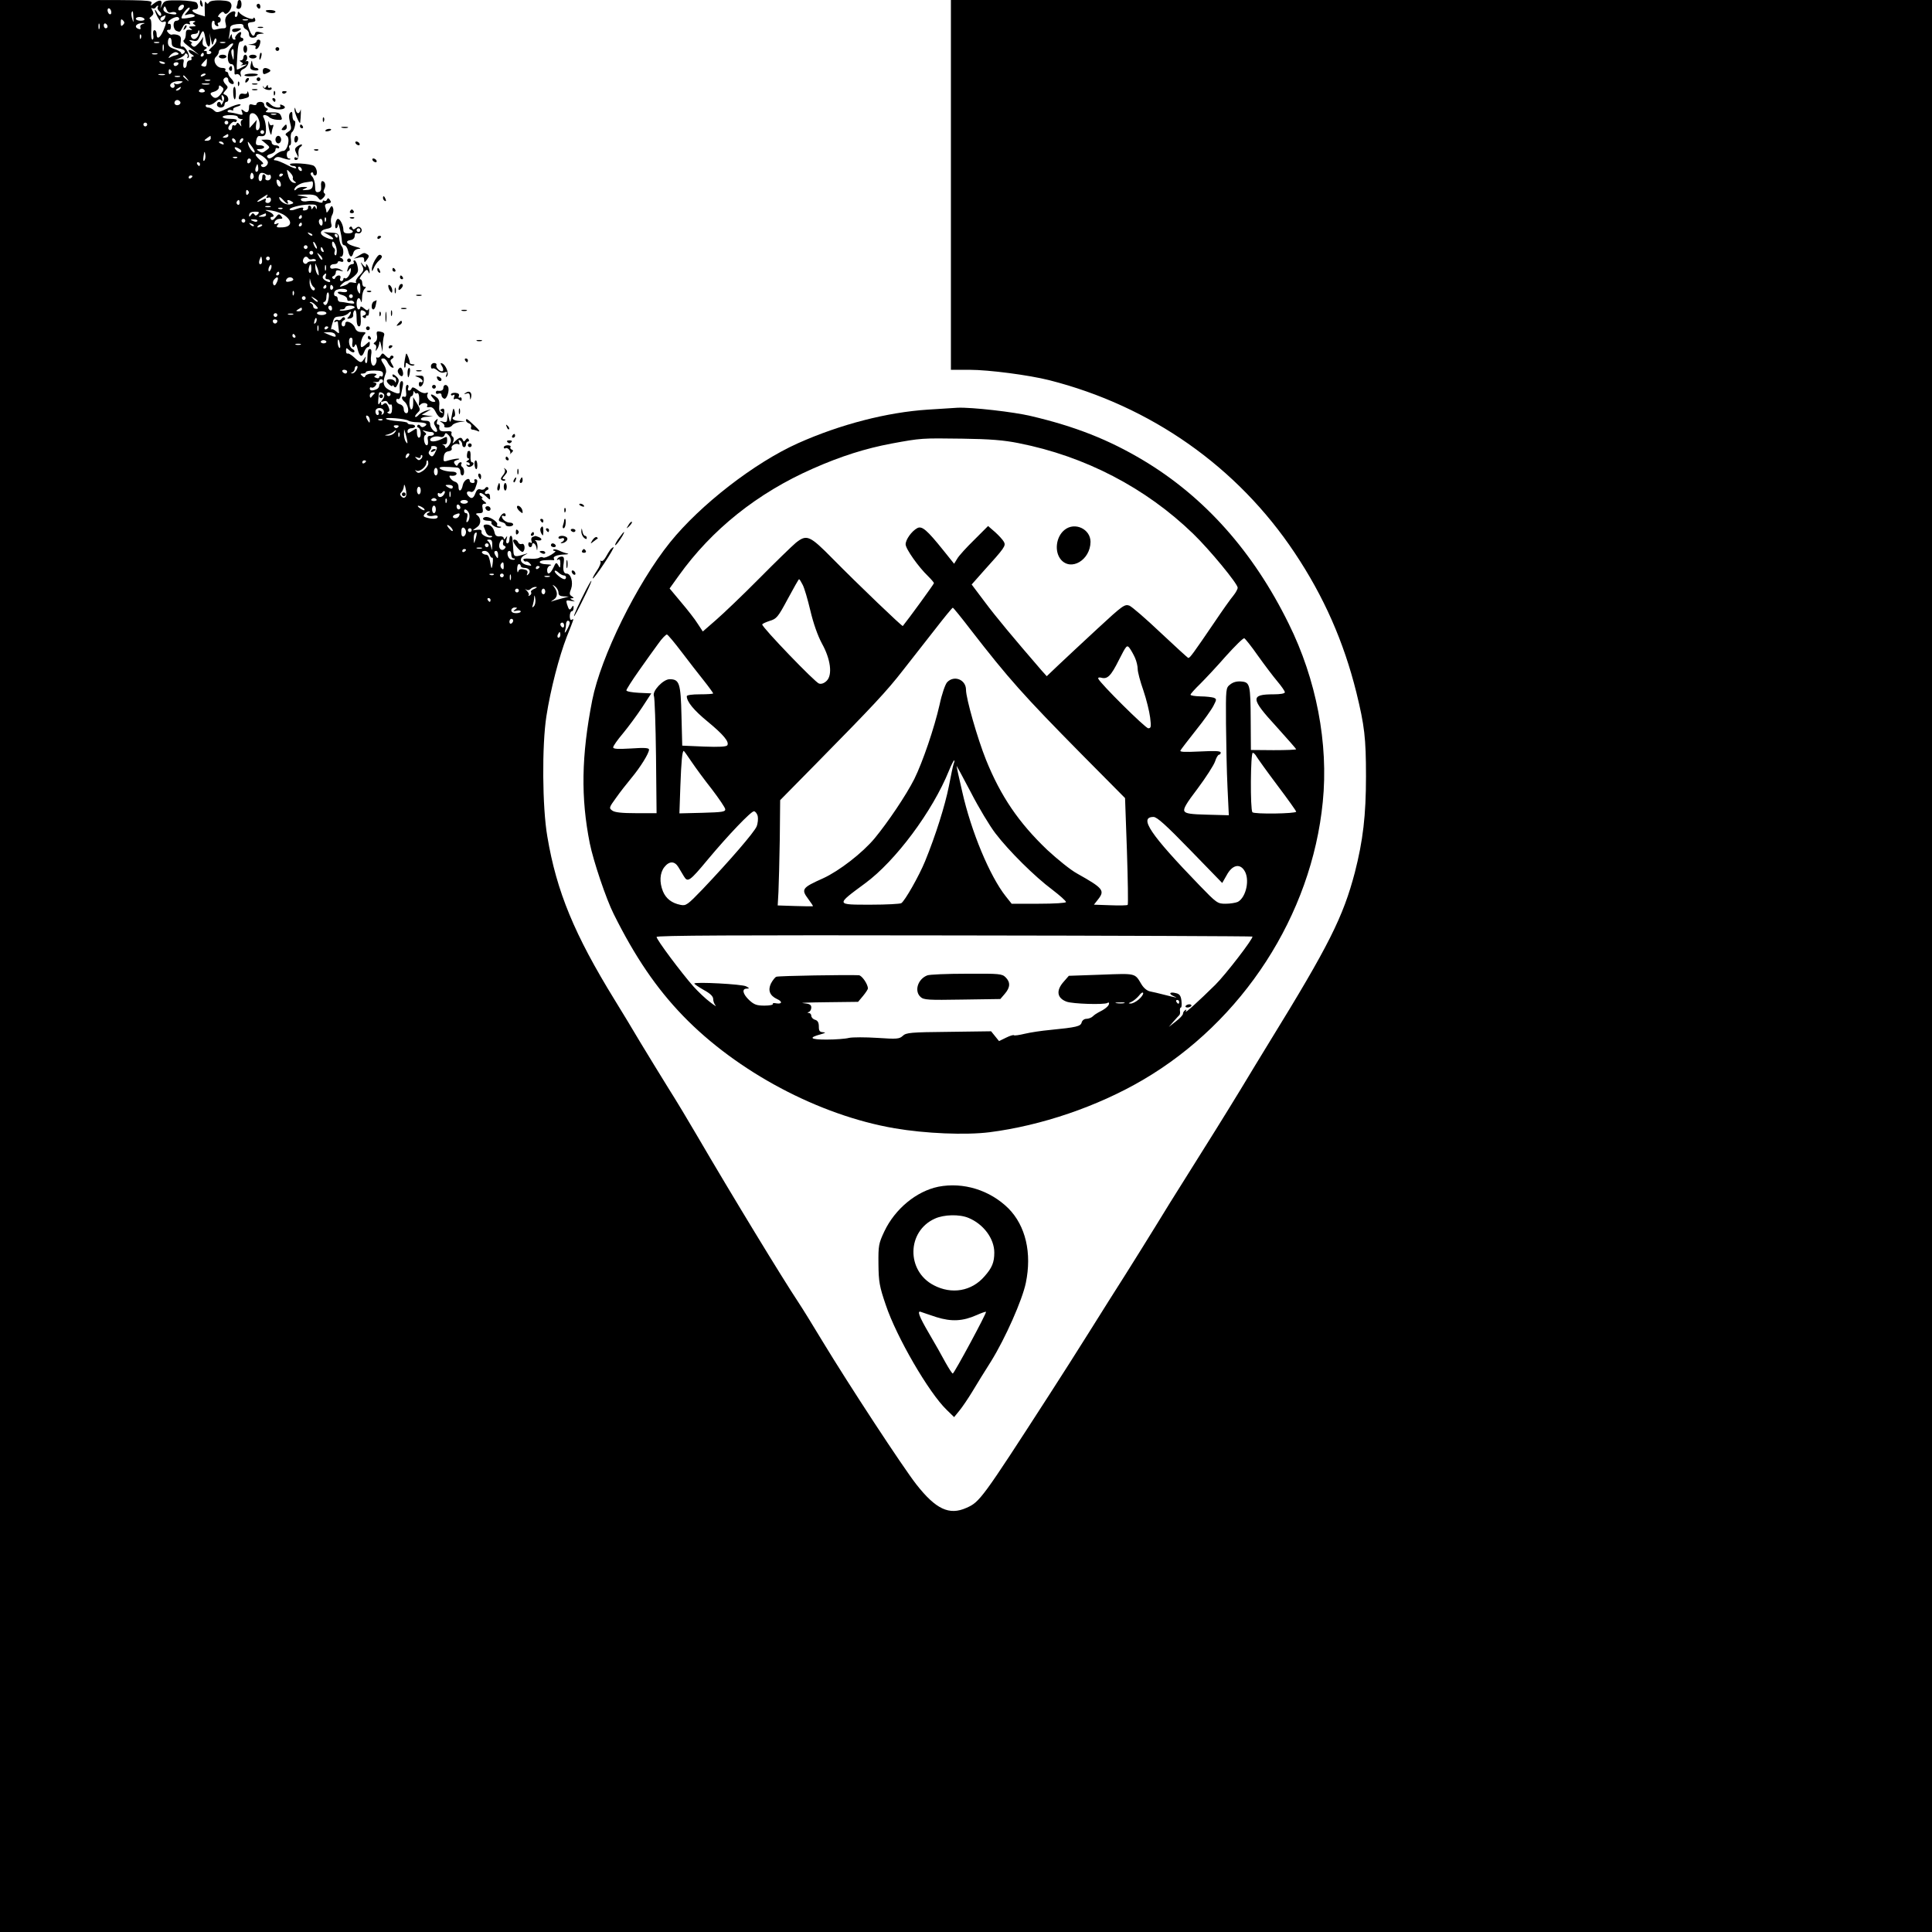 <?xml version="1.0" standalone="no"?>
<!DOCTYPE svg PUBLIC "-//W3C//DTD SVG 20010904//EN"
 "http://www.w3.org/TR/2001/REC-SVG-20010904/DTD/svg10.dtd">
<svg version="1.0" xmlns="http://www.w3.org/2000/svg"
 width="1024pt" height="1024pt" viewBox="0 0 1024 1024"
 preserveAspectRatio="xMidYMid meet">

<g transform="translate(0,1024) scale(0.1,-0.1)"
fill="#000000" stroke="none">
<path d="M0 5120 l0 -5120 5120 0 5120 0 0 5120 0 5120 -2600 0 -2600 0 0
-980 0 -980 98 0 c103 0 316 -28 423 -55 539 -137 998 -460 1301 -915 155
-232 260 -471 327 -740 43 -176 51 -240 51 -445 0 -207 -16 -341 -59 -509 -62
-236 -138 -388 -451 -896 -42 -69 -112 -183 -155 -255 -76 -125 -182 -295
-308 -495 -33 -52 -96 -153 -139 -224 -43 -70 -116 -187 -162 -260 -46 -72
-133 -210 -193 -306 -60 -96 -155 -245 -210 -330 -359 -556 -370 -571 -441
-602 -91 -41 -162 -7 -265 124 -74 95 -359 530 -497 758 -51 85 -110 180 -130
210 -80 120 -350 563 -535 880 -43 74 -112 189 -154 255 -41 66 -107 174 -147
240 -39 66 -100 167 -136 225 -213 346 -308 574 -357 866 -27 156 -29 483 -5
638 22 142 67 315 108 421 40 101 40 98 26 90 -6 -4 -10 5 -10 19 0 14 5 26
10 26 6 0 10 8 10 18 0 14 -2 15 -10 2 -10 -17 -15 -14 -25 18 -6 21 -4 22 22
17 23 -4 24 -4 8 4 -14 7 -15 10 -5 10 13 1 13 2 0 11 -12 7 -13 15 -3 39 12
34 -1 81 -24 81 -16 0 -21 19 -15 58 3 24 1 32 -11 32 -9 0 -19 -5 -23 -12 -4
-7 -3 -8 4 -4 8 5 12 -2 12 -21 -1 -25 -2 -26 -11 -9 -10 17 -13 16 -26 -13
-17 -35 -33 -41 -33 -12 0 11 8 22 18 24 9 3 0 5 -20 6 -46 1 -51 21 -5 22 17
1 36 1 40 0 5 -1 6 3 3 8 -7 11 16 21 57 22 20 1 24 3 12 6 -11 2 -30 9 -42
15 -13 6 -26 8 -30 5 -3 -4 0 -7 8 -7 8 0 -1 -9 -19 -20 -18 -11 -37 -18 -43
-15 -5 4 -14 3 -21 -1 -7 -5 -30 -7 -51 -5 -27 2 -37 -1 -32 -8 3 -6 9 -9 13
-7 4 2 13 -2 20 -10 11 -12 10 -14 -5 -11 -46 7 -57 37 -20 56 16 9 17 10 2 5
-56 -18 -62 -17 -64 15 -4 70 -6 81 -13 81 -5 0 -8 -9 -8 -20 0 -11 -5 -20
-11 -20 -6 0 -8 9 -4 23 5 17 4 19 -4 7 -7 -10 -11 -11 -11 -3 0 7 -10 12 -22
10 -15 -1 -23 4 -26 18 -6 29 -22 45 -44 45 -12 0 -17 -5 -14 -12 3 -7 9 -21
12 -30 4 -10 13 -18 22 -18 8 0 13 -2 10 -5 -12 -12 -58 8 -56 24 2 12 -4 15
-22 13 l-25 -3 23 17 c24 16 23 50 -2 66 -6 5 -1 8 13 8 19 0 23 4 19 25 -4
18 -1 25 10 25 13 0 12 3 -4 15 -10 8 -14 15 -9 15 6 0 3 4 -5 10 -8 5 -11 12
-7 16 4 4 18 -3 32 -16 23 -22 24 -22 22 -2 0 12 -6 18 -14 15 -7 -3 -13 -1
-13 5 0 6 6 12 13 15 6 2 8 8 4 13 -4 5 -12 3 -16 -4 -4 -7 -15 -10 -24 -6
-12 4 -20 -1 -27 -20 -11 -29 -22 -33 -39 -13 -13 16 -5 28 15 20 8 -3 18 5
24 22 13 34 13 45 -1 45 -5 0 -7 -4 -4 -10 3 -5 -1 -10 -9 -10 -9 0 -16 5 -16
10 0 24 -31 7 -37 -20 -6 -34 -23 -41 -23 -9 0 12 -8 23 -19 26 -18 5 -39 34
-23 32 18 -3 32 2 32 11 0 6 -10 10 -22 10 -32 0 -68 11 -68 20 0 7 30 7 93 2
10 -1 17 -10 17 -22 0 -11 5 -20 10 -20 13 0 13 37 0 45 -6 4 -8 11 -5 16 4 5
2 9 -4 9 -5 0 -12 -6 -14 -12 -4 -10 -8 -9 -16 2 -8 12 -6 16 12 22 12 3 15 6
7 7 -8 1 -30 -3 -48 -8 -32 -10 -33 -9 -30 17 2 19 10 28 25 30 13 2 20 8 17
16 -6 14 22 30 37 21 5 -4 6 2 2 11 -4 12 -3 15 5 10 7 -4 12 -14 12 -22 0 -8
5 -14 10 -14 6 0 10 7 10 15 0 8 5 15 11 15 5 0 7 5 3 11 -4 8 -9 7 -16 -2 -7
-11 -11 -11 -15 -1 -7 17 -18 15 -39 -5 -17 -17 -17 -17 -11 -1 3 10 2 20 -4
24 -6 3 -8 12 -6 19 4 8 -5 11 -29 9 -31 -2 -39 4 -35 29 0 4 -3 7 -9 7 -5 0
-7 8 -3 18 5 14 4 15 -8 4 -11 -10 -11 -16 -1 -33 8 -12 11 -23 8 -26 -10 -10
-36 19 -36 38 0 14 -7 19 -25 19 -37 0 -30 20 8 21 l32 2 -30 4 -30 5 25 14
25 15 -25 -7 c-13 -4 -30 -13 -38 -20 -7 -8 -15 -14 -18 -14 -8 0 -4 9 11 24
14 13 13 18 -5 48 l-20 33 0 -32 c0 -18 -4 -33 -10 -33 -5 0 -10 16 -10 35 0
19 5 35 10 35 6 0 10 8 11 18 0 10 3 12 6 4 2 -6 9 -10 14 -6 9 5 14 -24 9
-56 -1 -12 1 -12 10 -3 14 13 43 6 34 -9 -4 -6 2 -8 12 -6 13 2 24 -6 34 -27
19 -38 43 -39 45 -3 1 19 -2 25 -12 21 -12 -5 -12 -7 -1 -15 10 -8 10 -9 -2
-5 -10 2 -14 14 -12 36 3 23 -2 37 -15 46 -27 21 -39 18 -18 -5 15 -17 16 -20
3 -20 -21 0 -41 26 -32 41 5 9 2 10 -9 6 -9 -3 -28 3 -43 16 -19 14 -29 17
-32 9 -2 -7 -8 -12 -14 -12 -6 0 -8 7 -4 15 3 8 1 15 -5 15 -7 0 -10 -14 -7
-34 3 -24 0 -32 -9 -29 -17 7 -17 -12 1 -26 20 -17 27 -61 10 -61 -8 0 -14 9
-14 21 0 12 -8 23 -20 26 -11 3 -20 12 -20 20 0 8 4 11 10 8 5 -3 12 6 15 20
3 14 7 36 10 50 3 14 1 25 -5 25 -10 0 -14 -19 -11 -52 2 -19 -12 -18 -56 5
-33 17 -37 40 -18 90 4 10 0 27 -9 42 -19 29 -20 35 -3 35 7 0 17 -10 22 -22
6 -12 16 -24 23 -26 11 -3 11 -1 0 17 -11 18 -11 23 1 30 8 5 9 11 3 15 -6 3
-12 1 -14 -6 -3 -9 -10 -8 -23 5 -16 17 -19 17 -27 3 -5 -9 -13 -14 -19 -11
-5 3 -7 0 -4 -7 3 -7 0 -20 -5 -28 -15 -23 -29 6 -23 47 4 21 2 33 -6 33 -11
0 -13 -11 -14 -57 0 -12 -3 -20 -8 -17 -4 2 -6 12 -3 22 5 16 5 16 -6 0 -15
-24 -20 -23 -53 8 -15 14 -31 23 -35 20 -4 -2 -8 4 -8 14 0 18 2 18 18 3 10
-9 21 -13 25 -9 5 4 0 12 -10 17 -19 11 -24 59 -6 59 7 0 9 -10 7 -25 -5 -26
6 -35 15 -12 3 6 8 -3 12 -21 10 -43 23 -49 35 -18 5 14 14 26 20 26 5 0 10 7
10 17 0 15 -1 15 -18 0 -10 -10 -21 -17 -25 -17 -11 0 -3 45 11 63 14 15 13
17 -12 17 -19 0 -29 7 -35 24 -11 26 -51 43 -51 20 0 -8 -4 -14 -10 -14 -14 0
-12 28 3 33 6 2 8 8 4 13 -4 5 -12 2 -16 -5 -5 -7 -13 -11 -19 -7 -6 3 -14 1
-18 -5 -4 -8 -3 -9 4 -5 7 4 12 4 13 -1 0 -4 2 -21 4 -37 4 -26 3 -27 -14 -12
-10 9 -20 13 -24 10 -4 -4 -2 8 3 26 12 41 11 40 46 43 16 1 34 9 41 17 7 8
13 10 13 5 0 -6 -6 -17 -12 -24 -11 -10 -9 -12 7 -9 12 2 19 10 17 20 -1 9 2
19 8 23 6 4 10 -11 10 -39 0 -30 4 -46 13 -46 8 0 11 14 9 45 -3 38 -2 44 12
39 19 -7 21 -21 4 -26 -9 -3 -9 -6 0 -12 7 -4 12 -2 12 4 0 6 3 9 8 7 4 -3 8
7 8 21 1 15 -1 21 -3 14 -4 -10 -9 -9 -24 4 -11 10 -19 12 -19 6 0 -7 -4 -12
-10 -12 -5 0 -10 14 -10 30 0 32 16 41 23 13 3 -10 5 -2 6 17 0 20 6 41 13 48
9 9 9 12 0 12 -7 0 -12 9 -12 20 0 11 -5 20 -11 20 -6 0 0 13 13 28 19 24 24
26 30 13 5 -13 7 -14 7 -1 0 8 -4 22 -9 30 -8 13 -10 13 -10 1 0 -11 -4 -9
-16 5 -14 18 -15 18 -4 -5 10 -20 8 -27 -14 -50 -15 -15 -23 -31 -19 -36 5 -4
-2 -6 -14 -3 -12 3 -23 2 -25 -2 -2 -4 -14 -11 -28 -15 -22 -7 -23 -6 -8 9 9
9 21 16 26 16 5 0 21 11 37 24 23 20 26 28 20 55 -3 17 -11 31 -16 31 -6 0 -7
-4 -4 -10 3 -5 0 -10 -8 -10 -8 0 -18 -7 -21 -16 -9 -24 -7 -31 4 -14 7 11 10
11 10 2 0 -22 -20 -53 -31 -47 -5 4 -9 1 -9 -4 0 -6 -5 -11 -11 -11 -6 0 -9 7
-5 15 3 9 0 15 -8 15 -8 0 -16 -6 -19 -12 -2 -8 -8 -9 -13 -4 -5 5 -4 11 4 13
6 3 12 11 12 20 0 10 7 13 23 8 20 -5 20 -5 4 5 -10 7 -27 10 -38 7 -12 -3
-19 0 -19 9 0 8 9 14 20 14 11 0 20 4 20 10 0 5 7 7 15 4 8 -4 15 -2 15 4 0 6
-6 13 -12 15 -10 4 -10 6 0 6 14 1 16 42 3 56 -5 6 -11 23 -13 40 -3 27 -7 30
-43 32 l-40 3 28 -16 c37 -20 27 -31 -13 -14 -39 16 -39 39 1 47 26 5 30 9 24
30 -3 13 -1 33 6 44 6 11 8 28 4 37 -5 14 -9 13 -20 -8 -8 -14 -14 -20 -15
-13 0 6 -3 18 -6 26 -4 10 1 17 15 19 16 2 18 6 10 18 -8 11 -12 12 -16 2 -2
-6 -9 -10 -14 -6 -5 3 -9 1 -9 -5 0 -7 -8 -7 -25 -1 -14 5 -38 7 -54 4 -16 -4
-32 -1 -35 5 -5 7 3 12 21 12 22 2 20 3 -12 9 -40 7 -40 7 14 9 40 1 57 -3 66
-16 12 -16 14 -16 29 -1 10 10 12 19 6 23 -6 4 -7 13 -1 23 10 19 4 42 -11 42
-5 0 -8 -12 -6 -27 2 -20 -2 -29 -14 -31 -14 -3 -18 4 -18 32 0 19 -7 41 -15
50 -9 9 -11 17 -5 21 5 3 10 1 10 -4 0 -6 5 -11 10 -11 15 0 12 36 -5 50 -15
13 -136 20 -128 8 2 -5 11 -8 19 -8 8 0 14 -5 14 -10 0 -6 -21 1 -47 15 -27
14 -54 25 -62 25 -11 0 -12 3 -4 11 9 9 20 9 44 0 18 -6 35 -9 37 -6 3 3 0 5
-6 5 -7 0 -12 9 -12 20 0 11 4 20 10 20 5 0 7 7 4 15 -4 8 -2 15 3 15 5 0 7
14 5 31 -3 17 0 34 5 38 14 9 25 61 13 61 -5 0 -10 12 -10 27 0 20 -3 24 -11
16 -8 -8 -9 -23 -2 -51 9 -34 8 -40 -10 -51 -15 -10 -17 -15 -7 -21 20 -12 4
-80 -19 -80 -10 0 -28 -9 -41 -20 -25 -22 -36 -25 -44 -11 -3 5 5 12 19 15 14
4 25 13 25 22 0 8 5 12 10 9 6 -3 10 -1 10 4 0 6 -9 11 -20 11 -11 0 -20 7
-20 15 0 10 -10 15 -27 15 l-28 -1 24 -20 c23 -19 23 -20 5 -34 -23 -17 -25
-17 -44 -5 -12 8 -11 10 8 10 12 0 22 5 22 10 0 6 -11 10 -24 10 -19 0 -22 4
-18 25 2 14 9 25 16 24 30 -4 36 3 36 37 0 19 -5 44 -10 55 -8 14 -7 19 3 19
7 0 18 -5 24 -11 7 -7 25 -13 42 -14 26 -2 29 0 21 19 -6 17 -16 21 -49 20
-28 -1 -38 2 -29 8 10 8 10 11 1 15 -7 2 -13 11 -13 19 0 8 -9 14 -20 14 -11
0 -20 -5 -20 -11 0 -6 -9 -8 -20 -4 -15 5 -20 2 -20 -13 0 -27 -11 -34 -28
-19 -13 10 -15 9 -9 -7 6 -16 4 -17 -20 -11 -16 5 -36 8 -45 9 -9 0 -14 4 -11
9 3 5 12 6 20 3 8 -3 12 -2 9 3 -3 5 6 12 22 16 15 4 21 10 15 12 -7 3 -38 -7
-68 -22 -50 -23 -57 -24 -71 -10 -8 8 -22 15 -30 15 -8 0 -14 4 -14 10 0 5 7
7 14 4 8 -3 25 4 37 15 18 16 25 18 32 9 6 -9 7 -5 3 11 -3 18 -2 21 6 13 8
-8 8 -18 0 -34 -6 -13 -11 -17 -11 -10 -1 17 -21 15 -21 -3 0 -8 9 -15 20 -15
11 0 20 7 20 15 0 8 5 15 10 15 16 0 12 30 -5 37 -14 5 -14 7 0 23 15 16 15
19 0 34 -9 9 -13 20 -10 26 9 15 25 12 25 -4 0 -8 7 -16 15 -20 19 -7 19 8 0
28 -8 8 -15 19 -15 25 0 6 -5 11 -11 11 -5 0 -7 5 -4 10 3 6 -4 10 -18 10 -31
0 -53 42 -31 60 8 7 14 19 14 26 0 8 8 14 19 14 10 0 24 7 31 15 7 8 17 15 23
15 6 0 2 -10 -9 -22 -23 -27 -22 -88 2 -88 13 0 18 -14 17 -47 -1 -7 4 -10 9
-7 6 4 15 0 20 -7 7 -10 8 -9 4 6 -4 14 0 23 16 30 22 10 35 46 15 41 -7 -2
-9 -1 -4 1 11 7 9 33 -3 33 -5 0 -10 -7 -10 -15 0 -8 -6 -15 -12 -15 -10 0 -9
-3 1 -9 11 -7 11 -10 0 -15 -8 -3 -3 -3 11 -1 24 6 24 5 -3 -10 -16 -9 -30
-15 -31 -13 -2 2 -1 36 2 76 3 52 8 72 18 72 8 0 14 5 14 10 0 6 -4 10 -10 10
-5 0 -7 7 -4 15 4 8 3 15 -1 15 -11 0 -34 -27 -28 -34 4 -3 1 -6 -5 -6 -7 0
-12 8 -13 18 0 15 -2 14 -10 -3 -8 -17 -9 -17 -4 5 2 14 5 32 5 41 0 12 11 18
35 21 25 3 35 0 35 -9 0 -8 7 -16 15 -19 8 -4 15 -15 15 -25 0 -12 7 -19 20
-19 11 0 20 5 20 10 0 6 10 10 23 11 21 1 21 1 -3 8 -17 5 -26 3 -28 -6 -6
-22 -17 -15 -30 19 -13 36 -12 38 16 41 13 1 18 6 14 16 -3 9 -7 10 -9 4 -4
-12 -62 12 -75 31 -5 7 -8 4 -8 -6 0 -10 -4 -18 -10 -18 -5 0 -7 7 -4 15 9 22
-19 19 -40 -4 -12 -13 -15 -27 -10 -45 5 -21 3 -26 -12 -26 -11 0 -28 -3 -39
-6 -16 -4 -21 0 -23 20 -1 14 3 26 8 26 6 0 9 -5 7 -11 -1 -6 4 -14 12 -17 8
-3 11 0 7 7 -4 6 -2 11 3 11 6 0 11 7 11 15 0 8 -5 15 -11 15 -6 0 -3 7 6 17
12 12 19 13 24 4 11 -18 44 23 37 46 -5 15 -17 19 -58 21 -32 1 -55 -3 -60
-11 -6 -9 -10 -9 -16 1 -6 8 -8 -3 -7 -31 l1 -44 -33 10 c-34 11 -45 27 -18
27 16 0 20 18 7 36 -4 5 -44 11 -88 12 -75 1 -82 -1 -93 -21 l-11 -22 5 22 c7
25 -12 26 -41 3 -16 -13 -17 -13 -11 3 6 16 -17 17 -398 17 l-405 0 0 -5120z
m969 5074 c-6 -7 -15 -11 -21 -8 -5 3 -4 12 3 20 6 7 15 11 21 8 5 -3 4 -12
-3 -20z m-133 7 c-3 -5 1 -14 9 -21 8 -7 12 -17 8 -22 -3 -6 -12 0 -19 13 -19
34 -17 14 2 -22 10 -19 21 -29 30 -25 18 7 18 -3 -1 -48 -17 -39 -35 -48 -35
-16 0 11 -5 20 -11 20 -7 0 -9 -10 -7 -25 3 -14 1 -25 -4 -25 -6 0 -8 24 -6
55 2 32 -1 55 -7 55 -5 0 -3 6 7 13 12 10 14 17 6 31 -7 13 -7 17 0 12 6 -3
13 -2 17 4 3 5 8 10 11 10 3 0 3 -4 0 -9z m73 -26 c11 3 22 1 25 -4 4 -6 -3
-9 -16 -7 -39 4 -57 17 -51 33 5 13 8 12 15 -6 6 -16 13 -21 27 -16z m-319 -1
c0 -8 -4 -12 -10 -9 -5 3 -10 13 -10 21 0 8 5 12 10 9 6 -3 10 -13 10 -21z
m404 5 c-19 -21 -19 -22 1 -16 11 4 26 3 33 -2 10 -6 3 -11 -23 -15 -20 -4
-39 -5 -42 -3 -7 8 28 57 40 57 5 0 2 -10 -9 -21z m-287 -31 c1 -30 1 -31 -6
-8 -7 21 -5 40 2 40 2 0 3 -15 4 -32z m167 -3 c-7 -16 -24 -21 -24 -6 0 8 7
13 27 20 1 1 0 -6 -3 -14z m-109 -5 c4 -6 -5 -10 -19 -10 -14 0 -26 5 -26 10
0 6 9 10 19 10 11 0 23 -4 26 -10z m185 0 c0 -5 -7 -10 -15 -10 -21 0 -19 -46
1 -54 19 -7 17 -8 33 21 7 15 17 20 28 16 11 -4 14 -3 9 5 -5 8 1 12 16 11 13
0 17 -3 9 -6 -11 -5 -11 -7 0 -14 10 -6 7 -9 -11 -9 -20 0 -22 -2 -10 -11 12
-8 11 -9 -5 -7 -15 2 -20 -3 -20 -22 0 -14 -4 -28 -10 -32 -6 -4 -2 -13 10
-22 11 -9 31 -25 45 -36 l25 -21 -27 17 c-16 9 -28 12 -28 6 0 -6 8 -16 18
-21 10 -6 12 -11 4 -11 -7 0 -10 -4 -7 -10 3 -5 -1 -10 -9 -10 -9 0 -16 -9
-16 -20 0 -11 -5 -20 -11 -20 -7 0 -9 10 -7 25 5 22 2 24 -21 20 l-26 -5 28
12 c15 7 27 16 27 21 0 4 5 5 10 2 6 -4 7 -11 4 -17 -4 -7 -2 -8 4 -4 14 9
-18 66 -33 59 -8 -2 -10 6 -7 26 3 23 0 30 -17 36 -11 3 -24 4 -28 2 -5 -3
-14 1 -21 9 -11 12 -9 17 8 16 3 0 6 8 6 18 0 10 -4 16 -8 14 -4 -3 -8 -1 -8
5 0 11 29 30 48 31 6 0 12 -4 12 -10z m-298 -32 c-9 -9 -12 -7 -12 12 0 19 3
21 12 12 9 -9 9 -15 0 -24z m661 25 c-7 -2 -19 -2 -25 0 -7 3 -2 5 12 5 14 0
19 -2 13 -5z m-786 -45 c-3 -7 -5 -2 -5 12 0 14 2 19 5 13 2 -7 2 -19 0 -25z
m43 11 c0 -5 -4 -9 -10 -9 -5 0 -10 7 -10 16 0 8 5 12 10 9 6 -3 10 -10 10
-16z m187 14 c-11 -3 -16 -11 -13 -18 3 -9 0 -12 -10 -8 -28 10 -10 32 26 31
9 0 8 -2 -3 -5z m293 -63 c-12 -22 -31 -23 -38 -2 -2 7 6 12 17 12 12 0 21 5
21 12 0 6 3 9 6 6 3 -4 0 -16 -6 -28z m39 -17 c8 -49 28 -54 25 -6 l-3 38 7
-35 c7 -34 8 -34 15 -10 6 18 10 21 14 11 3 -9 -5 -24 -21 -38 -15 -13 -22
-23 -17 -23 6 0 11 -4 11 -8 0 -5 -7 -9 -15 -9 -8 0 -12 4 -9 9 3 4 -1 8 -8 8
-11 0 -10 2 0 9 11 7 11 9 -2 14 -12 5 -15 15 -11 34 3 16 2 21 -1 13 -4 -8
-15 -23 -26 -34 -14 -15 -21 -17 -30 -8 -7 7 -8 12 -2 12 5 0 2 5 -6 10 -11 8
-9 9 11 5 22 -6 28 -2 39 25 15 36 21 33 29 -17z m-342 5 c-3 -8 -6 -5 -6 6
-1 11 2 17 5 13 3 -3 4 -12 1 -19z m163 -23 c0 -20 6 -25 35 -31 35 -6 44 -17
25 -29 -5 -3 -10 -2 -10 4 0 5 -16 15 -35 21 -27 9 -35 17 -35 36 0 13 5 24
10 24 6 0 10 -11 10 -25z m-67 -2 c-7 -2 -19 -2 -25 0 -7 3 -2 5 12 5 14 0 19
-2 13 -5z m350 0 c-7 -2 -19 -2 -25 0 -7 3 -2 5 12 5 14 0 19 -2 13 -5z m-326
-40 c-3 -10 -5 -4 -5 12 0 17 2 24 5 18 2 -7 2 -21 0 -30z m372 -25 c-1 -31
-1 -31 -8 -8 -5 14 -6 28 -4 33 9 15 13 6 12 -25z m-293 5 c-2 -2 -10 -5 -18
-7 -7 -1 -20 -6 -28 -11 -10 -5 -8 -1 3 13 11 11 25 18 33 15 8 -3 13 -8 10
-10z m-113 0 c-7 -2 -19 -2 -25 0 -7 3 -2 5 12 5 14 0 19 -2 13 -5z m247 -3
c0 -5 -5 -10 -11 -10 -5 0 -7 5 -4 10 3 6 8 10 11 10 2 0 4 -4 4 -10z m16 -43
c-1 -17 -6 -23 -18 -19 -15 4 -15 5 0 22 10 10 18 19 18 19 1 1 1 -10 0 -22z
m-225 -5 c-7 -2 -18 1 -23 6 -8 8 -4 9 13 5 13 -4 18 -8 10 -11z m74 -2 c-3
-5 -10 -10 -16 -10 -5 0 -9 5 -9 10 0 6 7 10 16 10 8 0 12 -4 9 -10z m-41 -50
c-6 -6 -10 -3 -10 10 0 13 4 16 10 10 7 -7 7 -13 0 -20z m-31 -7 c-7 -2 -21
-2 -30 0 -10 3 -4 5 12 5 17 0 24 -2 18 -5z m217 3 c0 -2 -7 -7 -16 -10 -8 -3
-12 -2 -9 4 6 10 25 14 25 6z m-137 -13 c-7 -2 -19 -2 -25 0 -7 3 -2 5 12 5
14 0 19 -2 13 -5z m38 -10 c13 -16 12 -17 -3 -4 -17 13 -22 21 -14 21 2 0 10
-8 17 -17z m122 -10 c-7 -2 -19 -2 -25 0 -7 3 -2 5 12 5 14 0 19 -2 13 -5z
m-156 -14 c-9 -5 -22 -7 -29 -3 -6 4 -8 3 -4 -4 3 -6 2 -13 -3 -16 -5 -4 -13
-1 -17 5 -9 15 14 29 46 29 22 -1 23 -2 7 -11z m151 -6 c-10 -2 -26 -2 -35 0
-10 3 -2 5 17 5 19 0 27 -2 18 -5z m64 -49 c-20 -27 -35 -30 -51 -10 -9 11 -6
15 14 20 14 4 25 14 25 22 0 13 3 14 15 4 13 -10 12 -15 -3 -36z m-217 26 c-3
-5 -12 -10 -18 -10 -7 0 -6 4 3 10 19 12 23 12 15 0z m130 -10 c3 -5 -3 -10
-15 -10 -12 0 -18 5 -15 10 3 6 10 10 15 10 5 0 12 -4 15 -10z m-130 -59 c7
-12 -12 -24 -25 -16 -11 7 -4 25 10 25 5 0 11 -4 15 -9z m415 -91 c12 -30 8
-60 -8 -60 -5 0 -7 12 -5 28 l4 27 -19 -22 -20 -22 0 39 c-1 32 3 40 17 40 11
0 24 -12 31 -30z m93 23 c-7 -2 -19 -2 -25 0 -7 3 -2 5 12 5 14 0 19 -2 13 -5z
m-203 -13 c0 -5 8 -10 18 -11 9 0 12 -3 5 -5 -7 -3 -9 -13 -6 -22 4 -15 3 -15
-7 -2 -9 11 -13 12 -17 2 -2 -6 -9 -10 -14 -6 -5 3 -9 -2 -9 -10 0 -9 -4 -16
-10 -16 -5 0 -10 5 -10 11 0 13 26 40 33 33 3 -3 8 -1 12 5 4 7 -8 11 -34 11
-23 0 -41 5 -41 10 0 6 18 10 40 10 22 0 40 -4 40 -10z m-50 -30 c0 -5 -4 -10
-10 -10 -5 0 -10 5 -10 10 0 6 5 10 10 10 6 0 10 -4 10 -10z m-430 -10 c0 -5
-4 -10 -10 -10 -5 0 -10 5 -10 10 0 6 5 10 10 10 6 0 10 -4 10 -10z m620 -40
c0 -5 -4 -10 -10 -10 -5 0 -10 5 -10 10 0 6 5 10 10 10 6 0 10 -4 10 -10z
m-190 -20 c0 -5 -8 -10 -17 -10 -15 0 -16 2 -3 10 19 12 20 12 20 0z m-93 -13
c0 -7 -9 -13 -19 -13 -18 0 -18 1 -2 13 10 7 18 13 19 13 1 0 2 -6 2 -13z
m133 -18 c0 -6 -4 -7 -10 -4 -5 3 -10 11 -10 16 0 6 5 7 10 4 6 -3 10 -11 10
-16z m32 -1 c-7 -7 -12 -8 -12 -2 0 14 12 26 19 19 2 -3 -1 -11 -7 -17z m-97
-8 c3 -6 -1 -7 -9 -4 -18 7 -21 14 -7 14 6 0 13 -4 16 -10z m165 -44 c0 -16
-28 15 -34 37 -5 21 -4 21 14 -3 11 -14 20 -29 20 -34z m-80 14 c8 -5 11 -12
7 -16 -4 -4 -15 0 -24 9 -18 18 -8 23 17 7z m-187 -61 c-6 -6 -7 3 -4 23 4 28
6 29 9 9 2 -13 0 -27 -5 -32z m337 -10 c0 -19 -26 -33 -35 -19 -4 6 0 10 7 10
7 1 1 11 -15 23 -15 13 -25 26 -21 30 11 11 64 -26 64 -44z m-163 25 c-3 -3
-12 -4 -19 -1 -8 3 -5 6 6 6 11 1 17 -2 13 -5z m73 -13 c0 -6 -4 -13 -10 -16
-5 -3 -10 1 -10 9 0 9 5 16 10 16 6 0 10 -4 10 -9z m-270 -21 c0 -5 -2 -10 -4
-10 -3 0 -8 5 -11 10 -3 6 -1 10 4 10 6 0 11 -4 11 -10z m306 -37 c-11 -11
-17 4 -9 23 7 18 8 18 11 1 2 -10 1 -21 -2 -24z m234 6 c0 -6 -4 -7 -10 -4 -5
3 -10 11 -10 16 0 6 5 7 10 4 6 -3 10 -11 10 -16z m-48 -43 c-2 -4 2 -12 9
-17 8 -5 10 -9 4 -9 -19 0 -32 15 -39 45 -8 30 -7 30 12 10 11 -11 17 -24 14
-29z m-208 2 c-10 -16 -22 -7 -17 13 4 15 8 17 14 8 4 -7 5 -17 3 -21z m83 15
c5 3 9 -2 9 -12 0 -9 -8 -17 -17 -17 -9 0 -15 6 -12 12 2 7 0 15 -6 19 -7 3
-11 -2 -11 -14 0 -12 -4 -21 -10 -21 -14 0 -12 38 3 43 6 2 17 0 24 -5 7 -5
16 -7 20 -5z m73 3 c0 -3 -4 -8 -10 -11 -5 -3 -10 -1 -10 4 0 6 5 11 10 11 6
0 10 -2 10 -4z m-480 -10 c0 -3 -4 -8 -10 -11 -5 -3 -10 -1 -10 4 0 6 5 11 10
11 6 0 10 -2 10 -4z m468 -39 c5 -24 -15 -21 -21 4 -3 13 -1 19 6 16 7 -2 13
-11 15 -20z m170 -9 c-2 -17 -10 -24 -33 -25 -25 -2 -27 -1 -10 7 18 8 18 9
-5 9 -15 1 -31 -4 -38 -11 -7 -7 -12 -9 -12 -4 0 15 28 34 56 39 16 2 33 5 37
6 5 0 7 -9 5 -21z m-344 -48 c-6 -6 -10 -3 -10 10 0 13 4 16 10 10 7 -7 7 -13
0 -20z m100 -12 c-5 -7 -2 -9 7 -6 9 4 15 0 15 -11 0 -9 -8 -17 -17 -17 -10 0
-15 6 -11 14 4 12 1 12 -16 3 -34 -18 -39 -12 -7 8 36 24 38 24 29 9z m110
-38 c4 0 4 5 1 10 -8 12 5 13 23 1 10 -6 8 -10 -9 -14 -23 -6 -59 16 -59 36 0
6 8 0 19 -11 10 -12 21 -22 25 -22z m-254 4 c0 -8 -5 -12 -10 -9 -6 4 -8 11
-5 16 9 14 15 11 15 -7z m409 -23 c0 -12 -2 -12 -6 -2 -5 11 -7 11 -14 0 -6
-10 -9 -11 -9 -1 0 6 -4 12 -10 12 -5 0 -9 -5 -7 -11 1 -6 -6 -13 -16 -14 -9
-2 -15 1 -11 6 7 12 -8 11 -39 0 -14 -6 -28 -7 -31 -3 -10 9 54 27 102 28 33
1 42 -2 41 -15z m-246 2 c-7 -2 -19 -2 -25 0 -7 3 -2 5 12 5 14 0 19 -2 13 -5z
m64 -9 c-3 -3 -12 -4 -19 -1 -8 3 -5 6 6 6 11 1 17 -2 13 -5z m15 -38 c39 -30
33 -58 -14 -61 -31 -2 -36 1 -27 12 9 11 8 12 -5 7 -12 -5 -15 -2 -10 10 3 9
15 16 26 16 17 0 18 3 8 15 -11 13 -14 12 -29 -7 -12 -15 -20 -18 -25 -10 -4
7 -2 12 3 12 21 0 10 19 -16 29 -24 9 -22 10 17 5 25 -4 57 -16 72 -28z m-145
9 c-9 -9 -14 -10 -19 -1 -6 8 -11 7 -18 -4 -5 -8 -10 -10 -10 -4 0 16 8 22 35
22 18 0 21 -3 12 -13z m43 -5 c0 -5 -10 -10 -22 -9 -22 0 -22 1 -3 9 11 5 21
9 23 9 1 1 2 -3 2 -9z m190 -10 c0 -5 -5 -10 -11 -10 -5 0 -7 5 -4 10 3 6 8
10 11 10 2 0 4 -4 4 -10z m127 -22 c-3 -8 -6 -5 -6 6 -1 11 2 17 5 13 3 -3 4
-12 1 -19z m-427 2 c0 -5 -4 -10 -10 -10 -5 0 -10 5 -10 10 0 6 5 10 10 10 6
0 10 -4 10 -10z m64 -2 c-3 -4 -11 -5 -19 -1 -21 7 -19 12 4 10 11 0 18 -5 15
-9z m346 -9 c0 -11 -4 -17 -10 -14 -5 3 -10 13 -10 21 0 8 5 14 10 14 6 0 10
-9 10 -21z m-365 -17 c-3 -3 -11 0 -18 7 -9 10 -8 11 6 5 10 -3 15 -9 12 -12z
m255 8 c0 -5 -5 -10 -11 -10 -5 0 -7 5 -4 10 3 6 8 10 11 10 2 0 4 -4 4 -10z
m-210 -4 c0 -2 -7 -7 -16 -10 -8 -3 -12 -2 -9 4 6 10 25 14 25 6z m265 -54
c-3 -3 -11 0 -18 7 -9 10 -8 11 6 5 10 -3 15 -9 12 -12z m135 -2 c0 -5 -2 -10
-4 -10 -3 0 -8 5 -11 10 -3 6 -1 10 4 10 6 0 11 -4 11 -10z m-110 -65 c0 -5
-5 -3 -10 5 -5 8 -10 20 -10 25 0 6 5 3 10 -5 5 -8 10 -19 10 -25z m105 -14
c0 -16 -3 -27 -8 -24 -5 3 -6 11 -3 19 3 7 1 16 -4 19 -6 4 -10 14 -10 23 0
30 24 -6 25 -37z m-155 19 c0 -5 -4 -10 -10 -10 -5 0 -10 5 -10 10 0 6 5 10
10 10 6 0 10 -4 10 -10z m84 -16 c3 -8 2 -12 -4 -9 -6 3 -10 10 -10 16 0 14 7
11 14 -7z m-54 -14 c0 -5 -4 -10 -10 -10 -5 0 -10 5 -10 10 0 6 5 10 10 10 6
0 10 -4 10 -10z m48 -36 c-4 -3 -12 5 -18 18 -12 22 -12 22 6 6 10 -10 15 -20
12 -24z m-322 -21 c-11 -11 -17 4 -9 23 7 18 8 18 11 1 2 -10 1 -21 -2 -24z
m44 27 c0 -5 -4 -10 -10 -10 -5 0 -10 5 -10 10 0 6 5 10 10 10 6 0 10 -4 10
-10z m205 0 c3 -5 12 -7 19 -4 8 3 16 1 20 -4 3 -5 -5 -8 -17 -7 -12 1 -25 -2
-28 -8 -10 -14 -29 1 -22 18 6 17 19 19 28 5z m-199 -56 c-4 -9 -9 -15 -11
-12 -3 3 -3 13 1 22 4 9 9 15 11 12 3 -3 3 -13 -1 -22z m214 0 c0 -14 -4 -23
-9 -20 -5 3 -7 15 -4 26 7 28 13 25 13 -6z m39 -24 c1 -13 0 -13 -9 0 -5 8 -9
24 -9 35 l0 20 9 -20 c5 -11 9 -27 9 -35z m38 18 c-3 -7 -5 -2 -5 12 0 14 2
19 5 13 2 -7 2 -19 0 -25z m-247 -18 c0 -5 -5 -10 -11 -10 -5 0 -7 5 -4 10 3
6 8 10 11 10 2 0 4 -4 4 -10z m246 -15 c-3 -9 0 -15 9 -15 8 0 15 -5 15 -10 0
-7 -6 -7 -20 0 -21 11 -25 22 -13 33 11 12 15 8 9 -8z m-258 -30 c-8 -18 -14
-22 -19 -13 -4 7 -3 18 3 25 18 22 28 14 16 -12z m86 16 c3 -5 -5 -11 -18 -13
-17 -4 -23 -1 -19 9 6 15 29 18 37 4z m109 -43 c6 -4 8 -10 4 -15 -11 -10 -27
17 -26 42 l1 20 5 -20 c3 -11 10 -23 16 -27z m247 -10 c-1 -28 -2 -30 -11 -15
-6 10 -8 25 -5 33 9 24 16 16 16 -18z m-180 12 c0 -5 -5 -10 -11 -10 -5 0 -7
5 -4 10 3 6 8 10 11 10 2 0 4 -4 4 -10z m35 1 c3 -5 1 -12 -5 -16 -5 -3 -10 1
-10 9 0 18 6 21 15 7z m75 -22 c0 -7 -10 -9 -25 -7 -14 3 -25 2 -25 -2 0 -4
11 -11 25 -14 14 -4 25 -13 25 -21 0 -8 6 -12 14 -9 8 3 17 0 22 -7 5 -9 -1
-10 -26 -6 -18 4 -39 7 -46 7 -8 0 -14 7 -14 15 0 8 -4 15 -10 15 -14 0 -12
27 3 33 23 10 57 7 57 -4z m-283 -21 c-3 -8 -6 -5 -6 6 -1 11 2 17 5 13 3 -3
4 -12 1 -19z m185 -18 c-5 -33 -17 -46 -27 -30 -3 5 -1 10 4 10 6 0 11 11 11
25 0 14 4 25 8 25 5 0 7 -14 4 -30z m128 10 c0 -5 -4 -10 -10 -10 -5 0 -10 5
-10 10 0 6 5 10 10 10 6 0 10 -4 10 -10z m-250 -10 c0 -5 -4 -10 -10 -10 -5 0
-10 5 -10 10 0 6 5 10 10 10 6 0 10 -4 10 -10z m64 -19 c-2 -3 -12 3 -22 13
-16 17 -16 18 5 5 12 -7 20 -15 17 -18z m-11 -19 c15 -16 15 -19 2 -19 -8 0
-15 6 -15 13 0 7 -6 15 -12 17 -8 3 -8 6 -2 6 6 1 18 -7 27 -17z m87 -18 c0
-8 -4 -12 -10 -9 -5 3 -10 10 -10 16 0 5 5 9 10 9 6 0 10 -7 10 -16z m120 7
c0 -9 -71 -23 -79 -16 -2 3 3 5 12 5 10 0 17 5 17 10 0 6 11 10 25 10 14 0 25
-4 25 -9z m-280 -11 c0 -5 -8 -10 -17 -10 -15 0 -16 2 -3 10 19 12 20 12 20 0z
m130 -20 c0 -5 -11 -10 -25 -10 -14 0 -25 5 -25 10 0 6 11 10 25 10 14 0 25
-4 25 -10z m-260 -10 c0 -5 -4 -10 -10 -10 -5 0 -10 5 -10 10 0 6 5 10 10 10
6 0 10 -4 10 -10z m83 3 c-7 -2 -19 -2 -25 0 -7 3 -2 5 12 5 14 0 19 -2 13 -5z
m119 -45 c-8 -8 -9 -4 -5 13 4 13 8 18 11 10 2 -7 -1 -18 -6 -23z m-202 11 c0
-15 -18 -19 -23 -6 -3 8 1 14 9 14 8 0 14 -4 14 -8z m217 -51 c-3 -7 -5 -2 -5
12 0 14 2 19 5 13 2 -7 2 -19 0 -25z m53 18 c0 -3 -4 -8 -10 -11 -5 -3 -10 -1
-10 4 0 6 5 11 10 11 6 0 10 -2 10 -4z m35 -37 c11 -17 2 -18 -30 -4 l-30 13
27 1 c15 1 30 -4 33 -10z m-210 -9 c3 -5 1 -10 -4 -10 -6 0 -11 5 -11 10 0 6
2 10 4 10 3 0 8 -4 11 -10z m165 -32 c0 -4 -7 -8 -15 -8 -8 0 -15 4 -15 8 0 5
7 9 15 9 8 0 15 -4 15 -9z m72 -13 c3 -13 1 -22 -3 -19 -9 5 -13 44 -5 44 2 0
6 -11 8 -25z m-209 -2 c-7 -2 -19 -2 -25 0 -7 3 -2 5 12 5 14 0 19 -2 13 -5z
m297 -133 c-6 -11 -16 -20 -23 -19 -9 0 -9 2 1 6 6 2 12 11 12 19 0 8 5 14 10
14 7 0 7 -6 0 -20z m-50 -10 c0 -5 -4 -10 -9 -10 -6 0 -13 5 -16 10 -3 6 1 10
9 10 9 0 16 -4 16 -10z m190 -13 c0 -10 -4 -15 -10 -12 -5 3 -10 2 -10 -4 0
-6 -7 -8 -16 -4 -13 5 -13 7 -2 14 9 6 2 9 -19 9 -17 0 -33 -6 -36 -12 -4 -10
-7 -10 -18 0 -11 10 -10 12 4 12 9 0 17 4 17 8 0 5 20 8 45 8 36 -1 45 -4 45
-19z m0 -37 c0 -5 -4 -10 -10 -10 -5 0 -10 -6 -10 -14 0 -8 -7 -17 -16 -20
-23 -9 -34 -7 -34 5 0 5 4 8 9 5 5 -3 14 1 20 8 10 12 8 15 -6 19 -10 2 -9 3
5 2 12 -1 22 2 22 6 0 5 5 9 10 9 6 0 10 -4 10 -10z m-46 -67 c-5 -5 -12 -12
-16 -18 -4 -6 -8 -2 -8 8 0 9 7 17 17 17 9 0 12 -3 7 -7z m51 -3 c4 -6 1 -18
-7 -27 -11 -15 -11 -16 5 -10 11 4 20 1 23 -8 4 -8 10 -12 15 -9 5 3 8 -8 7
-24 -1 -22 -6 -28 -17 -24 -9 4 -11 7 -4 9 9 3 9 11 1 29 -9 18 -14 21 -25 13
-10 -9 -13 -8 -13 2 0 12 -2 12 -9 0 -6 -9 -8 -2 -6 20 2 19 3 35 4 37 3 6 21
1 26 -8z m35 0 c0 -5 -4 -10 -10 -10 -5 0 -10 5 -10 10 0 6 5 10 10 10 6 0 10
-4 10 -10z m-36 -87 c3 -7 0 -15 -6 -19 -6 -4 -8 -3 -5 3 4 6 0 13 -8 16 -9 4
-12 1 -8 -9 3 -7 0 -14 -6 -14 -6 0 -11 9 -11 19 0 22 36 25 44 4z m-74 -51
c0 -15 -2 -15 -10 -2 -13 20 -13 33 0 25 6 -3 10 -14 10 -23z m205 -2 c6 -4
28 -8 49 -8 44 -2 57 -9 36 -22 -9 -6 -17 -5 -22 3 -4 6 -11 8 -15 3 -4 -5 -2
-11 5 -13 14 -5 17 -53 2 -53 -5 0 -10 12 -10 26 0 26 -1 26 -25 10 -22 -14
-25 -15 -25 -1 0 8 9 15 20 15 11 0 20 5 20 10 0 6 -9 10 -20 10 -11 0 -20 3
-20 8 0 4 -24 8 -53 10 -28 2 -56 7 -61 12 -10 10 104 1 119 -10z m-138 4 c-3
-3 -12 -4 -19 -1 -8 3 -5 6 6 6 11 1 17 -2 13 -5z m83 -38 c-7 -7 -13 -7 -20
0 -6 6 -3 10 10 10 13 0 16 -4 10 -10z m-20 -31 c-7 -8 -22 -14 -34 -14 -20 1
-20 2 -1 6 11 3 24 9 30 14 15 14 19 10 5 -6z m69 -45 c1 -13 0 -13 -9 0 -5 8
-9 26 -9 40 l1 25 8 -25 c4 -14 8 -32 9 -40z m127 50 c8 0 14 -4 14 -10 0 -5
-8 -10 -19 -10 -14 0 -17 -6 -13 -25 2 -14 0 -25 -6 -25 -14 0 -21 48 -8 54 7
3 6 9 -4 16 -13 10 -12 11 3 6 10 -3 25 -6 33 -6z m-169 -22 c-3 -8 -6 -5 -6
6 -1 11 2 17 5 13 3 -3 4 -12 1 -19z m273 -23 c0 -9 -7 -23 -15 -31 -8 -9 -15
-11 -15 -5 0 5 -6 11 -12 14 -7 2 -5 3 5 2 12 -2 17 4 17 20 0 23 -1 23 -27 9
-32 -16 -63 -18 -63 -5 0 13 30 22 51 16 12 -4 21 -1 25 9 5 13 8 13 20 1 8
-7 14 -21 14 -30z m-74 -40 c-1 -5 -7 -19 -13 -30 -9 -16 -14 -17 -24 -8 -9 9
-9 16 -1 26 7 8 10 16 7 18 -2 3 4 5 14 5 10 0 18 -5 17 -11z m-154 -47 c-7
-7 -12 -8 -12 -2 0 14 12 26 19 19 2 -3 -1 -11 -7 -17z m70 -10 c-9 -9 -15 -9
-24 1 -11 10 -10 11 5 6 10 -5 17 -2 17 6 0 7 3 9 7 6 4 -4 1 -13 -5 -19z
m-292 -12 c0 -3 -4 -8 -10 -11 -5 -3 -10 -1 -10 4 0 6 5 11 10 11 6 0 10 -2
10 -4z m330 -13 c0 -10 -12 -26 -26 -37 -21 -14 -28 -16 -37 -6 -9 10 -9 11 1
5 15 -8 52 21 52 42 0 7 2 13 5 13 3 0 5 -8 5 -17z m50 -43 c0 -11 -4 -20 -10
-20 -5 0 -10 9 -10 20 0 11 5 20 10 20 6 0 10 -9 10 -20z m-171 -134 c-6 -6
-13 -6 -21 2 -9 9 -9 15 0 24 7 7 12 21 13 33 1 11 5 5 9 -15 5 -20 5 -39 -1
-44z m251 54 c0 -13 -11 -13 -30 0 -12 8 -11 10 8 10 12 0 22 -4 22 -10z
m-170 -20 c0 -11 -4 -20 -10 -20 -5 0 -10 9 -10 20 0 11 5 20 10 20 6 0 10 -9
10 -20z m120 -25 c-13 -15 -30 -12 -30 6 0 6 4 8 9 4 5 -3 13 0 16 6 4 5 9 8
12 5 3 -3 0 -12 -7 -21z m37 -7 c-3 -7 -5 -2 -5 12 0 14 2 19 5 13 2 -7 2 -19
0 -25z m-73 -16 c2 -4 -4 -8 -14 -8 -10 0 -16 4 -14 8 3 4 9 8 14 8 5 0 11 -4
14 -8z m53 -14 c-3 -8 -6 -5 -6 6 -1 11 2 17 5 13 3 -3 4 -12 1 -19z m113 2
c0 -5 -9 -10 -20 -10 -11 0 -20 5 -20 10 0 6 9 10 20 10 11 0 20 -4 20 -10z
m-40 -31 c0 -5 -4 -9 -10 -9 -5 0 -10 7 -10 16 0 8 5 12 10 9 6 -3 10 -10 10
-16z m-200 1 c8 -5 12 -11 10 -14 -3 -2 -14 2 -24 10 -22 15 -10 19 14 4z m70
-10 c0 -11 -4 -20 -10 -20 -5 0 -10 9 -10 20 0 11 5 20 10 20 6 0 10 -9 10
-20z m178 -29 c2 -13 -2 -28 -8 -35 -9 -8 -10 -4 -5 17 5 17 3 27 -4 27 -6 0
-11 5 -11 11 0 20 25 2 28 -20z m-216 12 c-22 -9 -2 -23 24 -17 14 4 24 2 24
-5 0 -12 -23 -14 -58 -5 -18 5 -20 9 -11 20 6 8 17 14 23 13 7 0 6 -2 -2 -6z
m162 -16 c-3 -8 -11 -14 -19 -14 -18 0 -20 13 -2 20 21 9 27 7 21 -6z m-34
-79 c0 -5 -7 -3 -15 6 -8 8 -15 18 -15 22 0 3 7 1 15 -6 8 -7 15 -17 15 -22z
m70 -8 c0 -10 -6 -20 -12 -23 -9 -3 -13 5 -13 23 0 18 4 26 13 23 6 -3 12 -13
12 -23z m30 10 c0 -5 -4 -10 -10 -10 -5 0 -10 5 -10 10 0 6 5 10 10 10 6 0 10
-4 10 -10z m21 -46 c-9 -28 -9 -29 -10 -3 -1 14 2 29 6 32 11 12 13 2 4 -29z
m88 -36 c-2 -28 -2 -29 -6 -8 -3 14 -10 28 -17 32 -7 5 -5 8 7 8 13 0 17 -8
16 -32z m58 18 c-3 -8 -1 -17 6 -19 8 -3 9 -8 2 -15 -16 -17 -35 1 -28 26 3
12 10 22 15 22 6 0 8 -6 5 -14z m-77 -16 c0 -5 -4 -10 -10 -10 -5 0 -10 5 -10
10 0 6 5 10 10 10 6 0 10 -4 10 -10z m-37 -17 c-7 -2 -19 -2 -25 0 -7 3 -2 5
12 5 14 0 19 -2 13 -5z m-83 -7 c0 -3 -4 -8 -10 -11 -5 -3 -10 -1 -10 4 0 6 5
11 10 11 6 0 10 -2 10 -4z m125 -26 c4 -11 10 -18 14 -16 4 3 5 -12 2 -32 -3
-22 -6 -29 -8 -17 -10 54 -14 65 -28 65 -7 0 -17 5 -20 10 -3 6 3 10 14 10 11
0 22 -9 26 -20z m45 -2 c0 -19 -2 -20 -10 -8 -13 19 -13 30 0 30 6 0 10 -10
10 -22z m70 2 c0 -11 5 -20 12 -20 6 0 9 -2 6 -5 -3 -3 -13 -3 -22 1 -17 7
-23 44 -6 44 6 0 10 -9 10 -20z m-40 -62 c0 -16 -3 -19 -11 -11 -6 6 -8 16 -5
22 11 17 16 13 16 -11z m90 2 c0 -5 9 -10 19 -10 25 0 37 -18 22 -33 -9 -9
-11 -8 -6 4 4 12 -1 18 -19 21 -17 4 -26 0 -29 -11 -3 -9 -5 -4 -6 12 0 15 4
27 9 27 6 0 10 -4 10 -10z m100 -4 c0 -3 -4 -8 -10 -11 -5 -3 -10 -1 -10 4 0
6 5 11 10 11 6 0 10 -2 10 -4z m128 -46 c7 0 12 -4 12 -10 0 -5 -3 -10 -8 -10
-14 0 -52 31 -52 42 0 6 8 4 18 -5 10 -10 24 -17 30 -17z m-371 4 c-3 -3 -12
-4 -19 -1 -8 3 -5 6 6 6 11 1 17 -2 13 -5z m53 -4 c0 -5 -4 -10 -10 -10 -5 0
-10 5 -10 10 0 6 5 10 10 10 6 0 10 -4 10 -10z m37 -22 c-3 -7 -5 -2 -5 12 0
14 2 19 5 13 2 -7 2 -19 0 -25z m206 15 c-7 -2 -19 -2 -25 0 -7 3 -2 5 12 5
14 0 19 -2 13 -5z m47 -84 c0 -14 8 -19 28 -20 l27 -1 -30 -8 c-16 -4 -39 -11
-50 -14 -19 -7 -19 -7 0 6 22 14 22 41 1 68 -10 13 -9 13 7 1 9 -7 17 -22 17
-32z m-148 19 c7 7 19 12 28 11 9 0 6 -4 -8 -10 -13 -5 -21 -13 -17 -18 3 -5
0 -13 -7 -17 -7 -4 -10 -4 -6 1 4 4 -1 15 -10 24 -10 9 -12 12 -5 7 9 -6 18
-5 25 2z m-62 -8 c0 -5 -4 -10 -10 -10 -5 0 -10 5 -10 10 0 6 5 10 10 10 6 0
10 -4 10 -10z m140 -5 c0 -8 -4 -15 -10 -15 -5 0 -10 7 -10 15 0 8 5 15 10 15
6 0 10 -7 10 -15z m-61 -79 c-9 -8 -10 -7 -5 7 3 10 7 28 7 40 2 16 3 14 6 -7
3 -16 -1 -34 -8 -40z m-229 34 c0 -5 -2 -10 -4 -10 -3 0 -8 5 -11 10 -3 6 -1
10 4 10 6 0 11 -4 11 -10z m130 -51 c-12 -9 -11 -10 8 -6 12 3 22 1 22 -4 0
-5 -11 -9 -25 -9 -16 0 -25 6 -25 15 0 8 8 15 18 15 15 0 15 -2 2 -11z m-10
-58 c0 -6 -4 -13 -10 -16 -5 -3 -10 1 -10 9 0 9 5 16 10 16 6 0 10 -4 10 -9z
m300 -13 c-1 -7 -8 -24 -16 -38 -8 -14 -13 -17 -10 -7 3 10 6 27 6 38 0 10 5
19 10 19 6 0 10 -6 10 -12z m-30 -14 c0 -8 -4 -12 -10 -9 -5 3 -10 10 -10 16
0 5 5 9 10 9 6 0 10 -7 10 -16z m-20 -49 c0 -8 -4 -15 -10 -15 -5 0 -7 7 -4
15 4 8 8 15 10 15 2 0 4 -7 4 -15z"/>
<path d="M976 10093 c-6 -14 -5 -15 5 -6 7 7 10 15 7 18 -3 3 -9 -2 -12 -12z"/>
<path d="M2010 8140 c0 -5 5 -10 10 -10 6 0 10 5 10 10 0 6 -4 10 -10 10 -5 0
-10 -4 -10 -10z"/>
<path d="M2285 7850 c-3 -6 1 -7 9 -4 18 7 21 14 7 14 -6 0 -13 -4 -16 -10z"/>
<path d="M2130 7620 c0 -5 5 -10 10 -10 6 0 10 5 10 10 0 6 -4 10 -10 10 -5 0
-10 -4 -10 -10z"/>
<path d="M1060 10226 c0 -8 4 -17 9 -20 5 -4 7 3 4 14 -6 23 -13 26 -13 6z"/>
<path d="M1260 10231 c0 -5 -2 -16 -5 -24 -4 -8 0 -14 10 -14 9 0 15 9 15 24
0 13 -4 23 -10 23 -5 0 -10 -4 -10 -9z"/>
<path d="M1360 10211 c0 -6 5 -13 10 -16 6 -3 10 1 10 9 0 9 -4 16 -10 16 -5
0 -10 -4 -10 -9z"/>
<path d="M1412 10178 c17 -10 48 -10 48 0 0 5 -14 9 -30 9 -20 0 -26 -3 -18
-9z"/>
<path d="M1368 10093 c6 -2 18 -2 25 0 6 3 1 5 -13 5 -14 0 -19 -2 -12 -5z"/>
<path d="M1230 10080 c0 -13 20 -13 40 0 12 8 9 10 -12 10 -16 0 -28 -4 -28
-10z"/>
<path d="M1360 10021 c0 -5 -10 -12 -22 -14 l-23 -4 23 -2 c13 0 20 -5 17 -11
-3 -5 -2 -10 3 -10 10 0 22 23 22 41 0 5 -4 9 -10 9 -5 0 -10 -4 -10 -9z"/>
<path d="M1290 9980 c0 -11 5 -20 10 -20 6 0 10 9 10 20 0 11 -4 20 -10 20 -5
0 -10 -9 -10 -20z"/>
<path d="M1460 9980 c0 -5 5 -10 10 -10 6 0 10 5 10 10 0 6 -4 10 -10 10 -5 0
-10 -4 -10 -10z"/>
<path d="M1379 9958 c-5 -18 -6 -38 -1 -34 7 8 12 36 6 36 -2 0 -4 -1 -5 -2z"/>
<path d="M1160 9940 c0 -5 9 -10 20 -10 11 0 20 5 20 10 0 6 -9 10 -20 10 -11
0 -20 -4 -20 -10z"/>
<path d="M1320 9940 c0 -5 9 -10 20 -10 11 0 20 5 20 10 0 6 -9 10 -20 10 -11
0 -20 -4 -20 -10z"/>
<path d="M1329 9898 c-5 -22 -2 -27 18 -31 12 -2 23 0 23 4 0 5 -6 9 -14 9 -8
0 -16 10 -18 23 -3 20 -4 20 -9 -5z"/>
<path d="M1215 9881 c-3 -5 -1 -12 5 -16 5 -3 10 1 10 9 0 18 -6 21 -15 7z"/>
<path d="M1393 9861 c1 -16 5 -17 24 -8 17 8 20 13 11 19 -22 13 -37 9 -35
-11z"/>
<path d="M1296 9842 c-6 -9 61 -9 70 1 4 4 -9 7 -29 7 -20 0 -38 -3 -41 -8z"/>
<path d="M1307 9823 c-4 -3 -7 -11 -7 -17 0 -6 5 -5 12 2 6 6 9 14 7 17 -3 3
-9 2 -12 -2z"/>
<path d="M1360 9820 c0 -5 5 -10 10 -10 6 0 10 5 10 10 0 6 -4 10 -10 10 -5 0
-10 -4 -10 -10z"/>
<path d="M1261 9794 c0 -11 3 -14 6 -6 3 7 2 16 -1 19 -3 4 -6 -2 -5 -13z"/>
<path d="M1338 9793 c6 -2 18 -2 25 0 6 3 1 5 -13 5 -14 0 -19 -2 -12 -5z"/>
<path d="M1394 9779 c3 -15 46 -23 46 -8 0 5 -4 7 -10 4 -5 -3 -10 0 -10 7 0
10 -2 10 -9 -1 -6 -9 -10 -10 -14 -2 -4 8 -5 8 -3 0z"/>
<path d="M1236 9750 c1 -44 14 -50 14 -7 0 21 -3 37 -7 37 -5 0 -8 -14 -7 -30z"/>
<path d="M1338 9763 c6 -2 18 -2 25 0 6 3 1 5 -13 5 -14 0 -19 -2 -12 -5z"/>
<path d="M1311 9751 c-1 -8 -8 -11 -20 -8 -13 3 -21 -1 -24 -14 -4 -16 -1 -18
21 -13 34 9 35 9 29 31 -3 10 -5 12 -6 4z"/>
<path d="M1451 9744 c0 -11 3 -14 6 -6 3 7 2 16 -1 19 -3 4 -6 -2 -5 -13z"/>
<path d="M1496 9748 c3 -5 10 -6 15 -3 13 9 11 12 -6 12 -8 0 -12 -4 -9 -9z"/>
<path d="M1445 9710 c3 -5 8 -10 11 -10 2 0 4 5 4 10 0 6 -5 10 -11 10 -5 0
-7 -4 -4 -10z"/>
<path d="M1410 9690 c0 -15 35 -30 69 -30 33 0 42 14 15 24 -8 3 -12 2 -9 -4
10 -16 -32 -12 -49 5 -17 17 -26 19 -26 5z"/>
<path d="M1561 9659 c-1 -15 28 -82 30 -69 4 32 5 81 2 68 -2 -10 -8 -18 -13
-18 -5 0 -11 8 -13 18 -4 14 -5 15 -6 1z"/>
<path d="M1711 9604 c0 -11 3 -14 6 -6 3 7 2 16 -1 19 -3 4 -6 -2 -5 -13z"/>
<path d="M1422 9585 c0 -26 16 -76 17 -53 1 9 4 24 8 34 4 11 3 15 -5 11 -6
-4 -13 1 -15 10 -4 15 -5 15 -5 -2z"/>
<path d="M1500 9565 c-10 -12 -10 -15 4 -15 9 0 16 7 16 15 0 8 -2 15 -4 15
-2 0 -9 -7 -16 -15z"/>
<path d="M1590 9570 c0 -5 5 -10 11 -10 5 0 7 5 4 10 -3 6 -8 10 -11 10 -2 0
-4 -4 -4 -10z"/>
<path d="M1813 9563 c9 -2 23 -2 30 0 6 3 -1 5 -18 5 -16 0 -22 -2 -12 -5z"/>
<path d="M1725 9549 c-3 -4 2 -6 10 -5 21 3 28 13 10 13 -9 0 -18 -4 -20 -8z"/>
<path d="M1460 9500 c0 -11 7 -20 15 -20 8 0 15 9 15 20 0 11 -7 20 -15 20 -8
0 -15 -9 -15 -20z"/>
<path d="M1560 9499 c0 -11 5 -17 10 -14 6 3 10 13 10 21 0 8 -4 14 -10 14 -5
0 -10 -9 -10 -21z"/>
<path d="M1885 9480 c3 -5 11 -10 16 -10 6 0 7 5 4 10 -3 6 -11 10 -16 10 -6
0 -7 -4 -4 -10z"/>
<path d="M1577 9465 c-15 -11 -16 -17 -8 -34 14 -25 14 -34 1 -26 -5 3 -10 1
-10 -5 0 -7 6 -10 13 -7 7 2 11 16 9 32 -2 15 3 32 10 36 7 4 10 10 8 13 -3 2
-13 -2 -23 -9z"/>
<path d="M1668 9443 c7 -3 16 -2 19 1 4 3 -2 6 -13 5 -11 0 -14 -3 -6 -6z"/>
<path d="M1975 9390 c3 -5 11 -10 16 -10 6 0 7 5 4 10 -3 6 -11 10 -16 10 -6
0 -7 -4 -4 -10z"/>
<path d="M2030 9191 c0 -6 4 -13 10 -16 6 -3 7 1 4 9 -7 18 -14 21 -14 7z"/>
<path d="M1855 9120 c-3 -5 1 -10 10 -10 9 0 13 5 10 10 -3 6 -8 10 -10 10 -2
0 -7 -4 -10 -10z"/>
<path d="M1858 9083 c7 -3 16 -2 19 1 4 3 -2 6 -13 5 -11 0 -14 -3 -6 -6z"/>
<path d="M1778 9055 c-3 -14 -1 -25 3 -25 5 0 10 8 10 18 2 22 20 -55 21 -85
0 -13 6 -23 13 -23 7 0 16 -13 20 -30 8 -35 20 -39 28 -10 3 12 14 20 29 21
15 1 8 5 -20 12 -46 13 -57 30 -22 35 12 2 20 11 20 22 0 13 5 17 14 14 18 -7
31 15 18 28 -8 8 -15 8 -26 -1 -11 -9 -15 -9 -19 1 -2 8 -8 9 -13 4 -5 -5 -4
-11 4 -13 21 -8 13 -20 -13 -20 -18 0 -25 5 -25 19 0 23 -17 58 -29 58 -5 0
-11 -11 -13 -25z m132 -35 c0 -5 -4 -10 -10 -10 -5 0 -10 5 -10 10 0 6 5 10
10 10 6 0 10 -4 10 -10z"/>
<path d="M2000 8979 c0 -5 5 -7 10 -4 6 3 10 8 10 11 0 2 -4 4 -10 4 -5 0 -10
-5 -10 -11z"/>
<path d="M1900 8884 l-25 -15 28 6 c21 4 27 2 27 -12 1 -16 2 -16 15 1 12 16
12 22 2 28 -16 10 -18 10 -47 -8z"/>
<path d="M1987 8861 c-9 -16 -17 -37 -16 -48 0 -14 2 -13 10 6 5 13 18 32 29
41 11 9 17 20 13 24 -11 11 -18 7 -36 -23z"/>
<path d="M1840 8860 c0 -5 5 -10 10 -10 6 0 10 5 10 10 0 6 -4 10 -10 10 -5 0
-10 -4 -10 -10z"/>
<path d="M2000 8811 c0 -6 4 -13 10 -16 6 -3 7 1 4 9 -7 18 -14 21 -14 7z"/>
<path d="M2080 8810 c0 -5 5 -10 11 -10 5 0 7 5 4 10 -3 6 -8 10 -11 10 -2 0
-4 -4 -4 -10z"/>
<path d="M2120 8770 c0 -5 5 -10 11 -10 5 0 7 5 4 10 -3 6 -8 10 -11 10 -2 0
-4 -4 -4 -10z"/>
<path d="M2116 8724 c-9 -23 -2 -28 13 -10 7 8 8 17 3 20 -6 3 -13 -1 -16 -10z"/>
<path d="M2063 8705 c7 -13 14 -20 15 -14 5 14 -6 39 -17 39 -5 0 -4 -11 2
-25z"/>
<path d="M2092 8700 c0 -14 2 -19 5 -12 2 6 2 18 0 25 -3 6 -5 1 -5 -13z"/>
<path d="M1948 8693 c7 -3 16 -2 19 1 4 3 -2 6 -13 5 -11 0 -14 -3 -6 -6z"/>
<path d="M2208 8673 c6 -2 18 -2 25 0 6 3 1 5 -13 5 -14 0 -19 -2 -12 -5z"/>
<path d="M1983 8643 c-15 -5 -18 -43 -4 -43 5 0 11 11 13 25 3 14 5 25 4 24 0
0 -7 -3 -13 -6z"/>
<path d="M2128 8603 c6 -2 18 -2 25 0 6 3 1 5 -13 5 -14 0 -19 -2 -12 -5z"/>
<path d="M2043 8560 c0 -25 2 -35 4 -22 2 12 2 32 0 45 -2 12 -4 2 -4 -23z"/>
<path d="M2072 8580 c0 -14 2 -19 5 -12 2 6 2 18 0 25 -3 6 -5 1 -5 -13z"/>
<path d="M2448 8593 c6 -2 18 -2 25 0 6 3 1 5 -13 5 -14 0 -19 -2 -12 -5z"/>
<path d="M2011 8574 c0 -11 3 -14 6 -6 3 7 2 16 -1 19 -3 4 -6 -2 -5 -13z"/>
<path d="M2110 8525 c-11 -13 -10 -14 4 -9 9 3 16 10 16 15 0 13 -6 11 -20 -6z"/>
<path d="M1940 8500 c0 -5 5 -10 10 -10 6 0 10 5 10 10 0 6 -4 10 -10 10 -5 0
-10 -4 -10 -10z"/>
<path d="M1998 8462 c3 -14 -1 -28 -9 -34 -10 -7 -11 -11 -2 -14 7 -3 9 -13 6
-22 -4 -15 -3 -15 6 -2 6 8 11 24 12 35 1 11 5 4 9 -15 l7 -35 2 37 c0 20 4
43 7 51 3 10 -3 16 -19 19 -20 4 -23 1 -19 -20z"/>
<path d="M1950 8450 c0 -5 5 -10 11 -10 5 0 7 5 4 10 -3 6 -8 10 -11 10 -2 0
-4 -4 -4 -10z"/>
<path d="M2528 8433 c6 -2 18 -2 25 0 6 3 1 5 -13 5 -14 0 -19 -2 -12 -5z"/>
<path d="M2060 8399 c0 -5 5 -7 10 -4 6 3 10 8 10 11 0 2 -4 4 -10 4 -5 0 -10
-5 -10 -11z"/>
<path d="M2146 8336 c-4 -21 -5 -41 -2 -44 3 -3 6 3 6 13 0 14 3 15 15 5 8 -6
20 -10 27 -7 8 4 7 6 -4 6 -10 1 -17 4 -16 9 0 4 -3 18 -9 32 -10 23 -10 23
-17 -14z"/>
<path d="M2465 8330 c3 -5 8 -10 11 -10 2 0 4 5 4 10 0 6 -5 10 -11 10 -5 0
-7 -4 -4 -10z"/>
<path d="M2284 8299 c0 -10 4 -15 9 -12 4 3 16 -2 26 -11 11 -10 25 -14 36
-10 15 6 17 4 11 -12 -5 -13 -4 -16 3 -8 13 12 -6 61 -26 68 -10 4 -10 1 -1
-14 7 -10 9 -22 5 -26 -9 -10 -39 17 -34 30 3 7 -3 12 -12 12 -9 0 -17 -8 -17
-17z"/>
<path d="M2114 8286 c-8 -9 -8 -17 1 -30 16 -21 28 -6 18 22 -6 15 -11 17 -19
8z"/>
<path d="M2160 8265 c0 -14 2 -25 4 -25 2 0 6 11 8 25 3 14 1 25 -3 25 -5 0
-9 -11 -9 -25z"/>
<path d="M2208 8273 c6 -2 18 -2 25 0 6 3 1 5 -13 5 -14 0 -19 -2 -12 -5z"/>
<path d="M2080 8252 c0 -7 5 -12 10 -12 6 0 10 -8 9 -17 0 -11 -3 -13 -6 -5
-5 14 -43 17 -43 3 0 -11 30 -36 30 -25 0 5 4 3 8 -4 6 -9 12 -6 20 12 9 20 7
27 -9 42 -11 10 -19 12 -19 6z"/>
<path d="M2218 8240 c12 -5 22 -14 22 -20 0 -6 -4 -8 -10 -5 -5 3 -10 -1 -10
-10 0 -28 25 -10 26 18 1 23 -3 27 -25 26 -26 0 -26 0 -3 -9z"/>
<path d="M2317 8234 c6 -15 23 -19 23 -5 0 5 -7 11 -14 14 -10 4 -13 1 -9 -9z"/>
<path d="M2290 8190 c0 -5 5 -10 10 -10 6 0 10 5 10 10 0 6 -4 10 -10 10 -5 0
-10 -4 -10 -10z"/>
<path d="M2350 8185 c0 -14 -12 -19 -32 -16 -5 0 -8 -4 -8 -10 0 -6 7 -9 15
-5 9 3 15 0 15 -8 0 -8 6 -16 14 -19 14 -6 31 47 20 64 -8 14 -24 10 -24 -6z"/>
<path d="M2470 8159 c-13 -9 -12 -10 3 -5 12 4 17 0 18 -17 1 -18 2 -19 6 -3
6 24 -8 38 -27 25z"/>
<path d="M2390 8149 c0 -5 5 -7 12 -3 8 5 9 2 5 -10 -4 -10 -3 -15 4 -11 5 4
16 2 23 -4 9 -8 13 -7 13 4 0 8 -5 11 -10 8 -6 -4 -8 0 -5 8 4 10 -2 15 -18
17 -13 1 -24 -3 -24 -9z"/>
<path d="M2395 8040 c-8 -44 -9 -44 -16 -15 l-7 30 -1 -28 c-1 -24 -4 -27 -23
-22 -20 5 -21 5 -5 -5 9 -6 15 -15 12 -19 -2 -5 5 -8 16 -7 11 0 23 6 27 13 4
6 21 13 37 16 l30 4 -32 2 c-30 1 -45 15 -25 23 5 2 5 14 2 28 -6 22 -8 19
-15 -20z"/>
<path d="M2432 8060 c0 -14 2 -19 5 -12 2 6 2 18 0 25 -3 6 -5 1 -5 -13z"/>
<path d="M4919 8069 c-217 -14 -465 -78 -689 -178 -230 -103 -518 -326 -679
-526 -176 -219 -366 -605 -412 -836 -58 -296 -61 -518 -13 -759 19 -94 87
-296 127 -375 113 -227 226 -393 367 -539 286 -296 720 -527 1121 -596 163
-28 377 -37 504 -21 274 35 571 136 812 277 530 310 895 874 954 1474 31 309
-34 649 -181 945 -188 382 -446 671 -770 865 -184 110 -362 180 -596 235 -92
22 -314 47 -388 44 -17 -1 -88 -6 -157 -10z m481 -178 c350 -69 672 -236 924
-480 87 -84 236 -265 236 -286 0 -7 -10 -26 -23 -42 -13 -15 -57 -77 -98 -138
-115 -169 -133 -194 -141 -192 -4 1 -70 62 -147 134 -77 73 -151 137 -165 143
-25 9 -36 1 -169 -122 -78 -72 -171 -159 -206 -192 l-63 -60 -27 30 c-152 176
-242 284 -301 363 l-70 93 62 70 c114 126 120 135 109 156 -6 11 -27 34 -47
52 l-37 32 -74 -74 c-41 -40 -82 -85 -90 -100 l-16 -26 -57 71 c-86 107 -113
131 -138 118 -30 -16 -62 -61 -62 -86 0 -24 68 -120 119 -169 17 -17 31 -33
31 -37 0 -5 -137 -193 -165 -227 -3 -4 -238 221 -371 356 -123 125 -138 131
-196 85 -19 -16 -106 -100 -194 -189 -87 -88 -191 -187 -229 -220 l-70 -61
-27 41 c-14 23 -54 74 -88 114 l-61 73 48 67 c175 245 417 439 713 569 147 65
277 106 415 132 157 29 160 29 375 26 147 -2 221 -8 300 -24z m-1146 -750 c9
-16 27 -78 41 -137 16 -68 39 -133 61 -174 47 -84 57 -167 26 -198 -13 -13
-28 -19 -41 -15 -20 5 -301 297 -301 313 0 4 18 12 39 19 37 11 44 19 96 116
31 58 58 105 60 105 3 0 11 -13 19 -29z m891 -239 c200 -258 279 -347 588
-660 l230 -232 10 -281 c5 -154 7 -282 4 -285 -2 -3 -44 -4 -92 -2 l-87 3 22
28 c37 47 28 59 -111 137 -35 19 -105 76 -158 125 -152 145 -247 285 -325 478
-45 112 -106 325 -106 371 0 54 -63 79 -100 40 -10 -11 -28 -62 -40 -119 -28
-124 -90 -305 -134 -394 -44 -87 -140 -229 -210 -314 -65 -78 -188 -173 -273
-212 -112 -50 -118 -58 -79 -110 15 -20 26 -37 25 -38 -2 -1 -45 -1 -96 1
l-91 3 4 72 c2 40 5 165 7 279 l2 207 195 198 c295 300 369 378 458 493 45 58
122 155 170 217 48 62 89 112 92 112 3 0 46 -53 95 -117z m-1532 -118 c37 -49
90 -117 118 -152 27 -34 49 -65 49 -67 0 -3 -31 -5 -70 -5 -42 0 -70 -4 -70
-10 0 -29 37 -74 110 -134 85 -70 116 -108 105 -126 -5 -8 -44 -10 -123 -7
l-116 5 -4 158 c-4 174 -11 194 -63 194 -34 0 -94 -64 -83 -89 4 -9 9 -152 11
-318 l3 -303 -108 0 c-76 0 -114 4 -127 14 -18 13 -17 16 20 67 21 30 58 77
82 106 46 55 93 130 93 150 0 9 -23 11 -95 6 -70 -4 -95 -3 -95 6 0 7 23 40
52 74 28 34 74 96 101 137 l49 75 -66 3 c-36 2 -66 7 -66 13 0 5 29 51 65 102
36 51 82 116 103 144 20 29 42 51 47 50 6 -2 41 -44 78 -93z m3054 -19 c35
-49 81 -110 103 -136 22 -26 40 -52 40 -58 0 -7 -24 -11 -59 -11 -125 0 -123
-22 14 -171 57 -63 104 -117 105 -120 0 -3 -54 -5 -120 -5 l-120 1 -1 155 c-1
193 -4 204 -50 208 -23 2 -43 -3 -59 -16 -23 -18 -23 -21 -22 -208 1 -104 4
-256 8 -337 l7 -148 -113 3 c-88 2 -115 6 -122 18 -8 12 9 41 70 121 44 59 85
123 92 143 6 20 16 36 21 36 5 0 9 5 9 11 0 9 -30 10 -110 6 -84 -4 -109 -3
-103 6 4 7 41 55 82 107 42 52 83 110 93 130 17 33 17 35 1 42 -10 3 -42 7
-70 7 -29 1 -53 4 -53 9 0 4 23 30 51 57 28 28 90 94 137 148 48 53 91 96 97
94 5 -2 38 -43 72 -92z m-651 -12 c8 -18 14 -44 14 -59 0 -15 13 -65 30 -113
16 -47 32 -112 36 -144 6 -49 5 -57 -10 -57 -15 0 -256 239 -265 263 -2 6 5 8
16 5 33 -9 51 9 94 95 39 77 42 80 56 62 8 -11 21 -34 29 -52z m-2351 -550
c21 -31 69 -97 108 -146 38 -50 70 -97 71 -106 1 -14 -17 -16 -121 -19 l-122
-3 5 143 c5 135 10 188 18 188 2 0 20 -26 41 -57z m2995 27 c6 -10 55 -79 110
-152 55 -73 100 -136 100 -140 0 -11 -224 -14 -232 -3 -12 15 -10 315 2 315 5
0 14 -9 20 -20z m-1605 -37 c-4 -10 -15 -64 -26 -121 -20 -101 -70 -260 -126
-397 -32 -78 -107 -210 -126 -222 -6 -4 -78 -8 -159 -8 -190 0 -190 -3 -33
113 161 118 358 382 445 598 12 30 25 54 27 54 3 0 2 -8 -2 -17z m221 -370
c71 -93 208 -229 302 -299 39 -30 72 -59 72 -65 0 -5 -60 -9 -144 -9 l-144 0
-31 39 c-85 107 -184 345 -231 555 -17 72 -30 133 -30 136 0 3 34 -60 76 -140
41 -80 100 -178 130 -217z m-1260 92 c3 -14 1 -39 -6 -56 -14 -32 -140 -178
-287 -333 -79 -82 -87 -88 -116 -82 -46 9 -77 33 -93 71 -20 49 -17 98 7 129
26 33 54 33 74 1 8 -14 22 -36 30 -50 20 -33 30 -27 127 90 107 128 228 255
244 255 7 0 16 -11 20 -25z m2292 -180 l170 -175 24 42 c28 52 67 63 92 26 32
-45 12 -143 -33 -168 -11 -5 -40 -10 -65 -10 -43 0 -47 3 -139 98 -261 270
-323 362 -243 362 18 0 66 -43 194 -175z m330 -459 c7 -8 -143 -203 -197 -256
-87 -86 -165 -156 -156 -141 5 10 4 12 -3 7 -7 -4 -12 -13 -12 -19 0 -7 -17
-25 -38 -41 l-37 -29 25 29 c14 16 28 31 31 34 3 3 5 13 3 23 -1 9 1 17 5 17
4 0 5 16 3 35 -3 27 -10 37 -29 41 -33 9 -42 -3 -12 -16 25 -11 20 -10 -56 9
-22 6 -53 13 -68 16 -17 3 -35 18 -47 38 -36 60 -27 58 -213 51 l-172 -6 -27
-31 c-42 -47 -36 -87 15 -106 32 -12 199 -17 216 -7 7 5 10 2 9 -5 -3 -13 -23
-29 -58 -46 -8 -4 -21 -13 -28 -20 -7 -7 -23 -13 -34 -13 -11 0 -22 -8 -25
-19 -5 -21 -27 -26 -168 -40 -44 -4 -104 -13 -133 -20 -29 -7 -56 -11 -58 -8
-3 3 -22 -3 -42 -13 l-37 -18 -21 26 -21 26 -224 -3 c-202 -2 -226 -4 -244
-21 -18 -17 -31 -18 -135 -11 -63 4 -131 4 -150 0 -19 -5 -73 -9 -120 -9 -86
0 -97 10 -30 28 25 7 29 10 13 11 -19 1 -23 7 -23 30 0 21 -6 32 -20 36 -11 3
-20 13 -20 21 0 8 -6 14 -12 15 -10 0 -10 2 0 6 6 2 12 13 12 23 0 15 -9 20
-42 23 -24 2 32 4 124 5 l166 2 26 31 c14 17 26 35 26 40 0 23 -32 69 -48 70
-56 3 -427 -3 -437 -8 -7 -2 -20 -19 -29 -36 -17 -36 -6 -64 32 -82 30 -13 28
-28 -3 -23 -13 3 -22 1 -19 -3 3 -5 -17 -9 -44 -9 -41 0 -55 5 -81 29 -34 32
-41 61 -13 61 15 1 15 2 -3 12 -20 12 -275 25 -275 15 0 -3 22 -18 50 -34 35
-19 50 -34 50 -48 0 -12 6 -27 13 -35 6 -7 -7 1 -30 19 -23 17 -63 55 -89 84
-61 69 -194 246 -194 261 0 8 414 10 1577 8 867 -1 1579 -4 1581 -6z m-602
-333 c-15 -13 -35 -23 -44 -22 -13 0 -12 2 5 9 11 5 29 20 40 33 10 14 20 20
22 14 2 -6 -8 -21 -23 -34z m214 -13 c0 -5 -2 -10 -4 -10 -3 0 -8 5 -11 10 -3
6 -1 10 4 10 6 0 11 -4 11 -10z m-292 -7 c-10 -2 -28 -2 -40 0 -13 2 -5 4 17
4 22 1 32 -1 23 -4z"/>
<path d="M5643 7432 c-46 -36 -56 -115 -20 -158 54 -63 156 -2 157 94 0 68
-83 107 -137 64z"/>
<path d="M4914 5070 c-50 -20 -69 -83 -35 -114 17 -16 41 -17 221 -14 l202 3
24 28 c29 34 30 61 4 87 -19 19 -33 20 -207 19 -104 0 -198 -4 -209 -9z"/>
<path d="M6284 4908 c-3 -4 2 -8 10 -8 8 0 17 4 20 8 3 5 -2 9 -10 9 -8 0 -17
-4 -20 -9z"/>
<path d="M2470 8011 c0 -5 7 -12 16 -15 9 -3 14 -12 11 -19 -3 -8 0 -14 6 -14
7 0 21 -4 32 -9 12 -4 4 8 -19 29 -41 39 -46 42 -46 28z"/>
<path d="M2686 7977 c3 -10 9 -15 12 -12 3 3 0 11 -7 18 -10 9 -11 8 -5 -6z"/>
<path d="M2715 7930 c-3 -5 -1 -10 4 -10 6 0 11 5 11 10 0 6 -2 10 -4 10 -3 0
-8 -4 -11 -10z"/>
<path d="M2690 7896 c7 -7 13 -7 20 0 6 6 3 10 -10 10 -13 0 -16 -4 -10 -10z"/>
<path d="M2480 7880 c0 -5 5 -10 10 -10 6 0 10 5 10 10 0 6 -4 10 -10 10 -5 0
-10 -4 -10 -10z"/>
<path d="M2670 7869 c0 -5 4 -8 9 -5 12 8 33 -19 24 -30 -4 -5 -1 -3 7 5 11
10 12 15 2 18 -6 3 -10 9 -6 14 3 5 -4 9 -15 9 -12 0 -21 -5 -21 -11z"/>
<path d="M2479 7848 c-7 -23 -5 -38 4 -38 7 0 5 -5 -3 -10 -10 -6 -11 -10 -2
-10 6 0 12 -5 12 -11 0 -5 -5 -7 -12 -3 -7 4 -8 3 -4 -4 4 -6 13 -9 21 -5 16
6 21 23 6 23 -5 0 -8 14 -7 30 1 17 -1 30 -6 30 -4 0 -8 -1 -9 -2z"/>
<path d="M2680 7810 c0 -5 5 -10 11 -10 5 0 7 5 4 10 -3 6 -8 10 -11 10 -2 0
-4 -4 -4 -10z"/>
<path d="M2515 7780 c2 -31 15 -37 15 -7 0 15 -4 27 -8 27 -5 0 -8 -9 -7 -20z"/>
<path d="M2675 7752 c4 -8 0 -21 -10 -32 -11 -13 -13 -20 -5 -25 6 -4 14 -4
17 -1 4 3 0 6 -7 6 -9 0 -8 6 5 20 15 17 16 23 5 33 -10 9 -11 9 -5 -1z"/>
<path d="M2742 7740 c0 -14 2 -19 5 -12 2 6 2 18 0 25 -3 6 -5 1 -5 -13z"/>
<path d="M2536 7715 c4 -8 8 -15 10 -15 2 0 4 7 4 15 0 8 -4 15 -10 15 -5 0
-7 -7 -4 -15z"/>
<path d="M2725 7699 c-4 -6 -5 -12 -2 -15 2 -3 7 2 10 11 7 17 1 20 -8 4z"/>
<path d="M2756 7695 c-3 -8 -1 -15 4 -15 6 0 10 7 10 15 0 8 -2 15 -4 15 -2 0
-6 -7 -10 -15z"/>
<path d="M2637 7660 c-3 -11 -1 -20 4 -20 5 0 9 9 9 20 0 11 -2 20 -4 20 -2 0
-6 -9 -9 -20z"/>
<path d="M2670 7660 c0 -11 4 -20 8 -20 4 0 8 9 8 20 0 11 -4 20 -8 20 -4 0
-8 -9 -8 -20z"/>
<path d="M3070 7566 c0 -2 7 -7 16 -10 8 -3 12 -2 9 4 -6 10 -25 14 -25 6z"/>
<path d="M2573 7546 c5 -16 27 -19 27 -3 0 7 -7 14 -15 14 -9 0 -14 -5 -12
-11z"/>
<path d="M2740 7552 c0 -5 7 -16 16 -23 14 -12 16 -11 13 5 -4 20 -29 35 -29
18z"/>
<path d="M2991 7534 c0 -11 3 -14 6 -6 3 7 2 16 -1 19 -3 4 -6 -2 -5 -13z"/>
<path d="M2650 7499 c-10 -17 -8 -21 9 -26 12 -3 21 -9 21 -14 0 -5 9 -9 20
-9 11 0 20 5 20 10 0 6 -8 10 -18 10 -19 0 -42 18 -42 33 0 4 5 5 10 2 6 -3
10 -1 10 4 0 18 -19 12 -30 -10z"/>
<path d="M2560 7490 c0 -5 12 -10 26 -10 14 0 23 -4 19 -9 -7 -12 32 -34 48
-27 7 2 4 5 -6 5 -10 1 -16 5 -12 10 7 12 -34 41 -57 41 -10 0 -18 -4 -18 -10z"/>
<path d="M2865 7480 c3 -5 8 -10 11 -10 2 0 4 5 4 10 0 6 -5 10 -11 10 -5 0
-7 -4 -4 -10z"/>
<path d="M2990 7481 c0 -5 -3 -16 -6 -25 -3 -9 -2 -16 3 -16 5 0 10 11 11 25
1 14 0 25 -3 25 -3 0 -5 -4 -5 -9z"/>
<path d="M3331 7457 c-13 -21 -12 -21 5 -5 10 10 16 20 13 22 -3 3 -11 -5 -18
-17z"/>
<path d="M2865 7440 c-3 -5 -1 -18 4 -27 9 -16 10 -14 11 10 0 28 -5 34 -15
17z"/>
<path d="M2734 7420 c0 -13 4 -16 10 -10 7 7 7 13 0 20 -6 6 -10 3 -10 -10z"/>
<path d="M2895 7430 c3 -5 8 -10 11 -10 2 0 4 5 4 10 0 6 -5 10 -11 10 -5 0
-7 -4 -4 -10z"/>
<path d="M3026 7428 c3 -4 9 -8 15 -8 5 0 9 4 9 8 0 5 -7 9 -15 9 -8 0 -12 -4
-9 -9z"/>
<path d="M3081 7424 c0 -12 6 -27 14 -34 10 -9 15 -9 15 -1 0 6 -4 11 -9 11
-5 0 -12 10 -14 23 -4 21 -4 21 -6 1z"/>
<path d="M2815 7410 c-3 -5 -1 -10 4 -10 6 0 11 5 11 10 0 6 -2 10 -4 10 -3 0
-8 -4 -11 -10z"/>
<path d="M3282 7390 c-25 -33 -30 -56 -6 -25 18 24 36 55 31 55 -2 0 -13 -13
-25 -30z"/>
<path d="M2823 7394 c-7 -3 -9 -12 -6 -21 4 -11 2 -14 -5 -9 -7 4 -12 1 -12
-8 0 -9 5 -16 10 -16 6 0 10 5 10 10 0 20 19 10 23 -12 4 -20 4 -20 6 4 0 14
-5 29 -11 32 -7 4 -3 4 10 2 25 -5 30 9 6 18 -9 3 -16 6 -17 5 -1 0 -7 -3 -14
-5z"/>
<path d="M2960 7390 c0 -5 7 -7 15 -4 8 4 15 2 15 -4 0 -6 -6 -13 -12 -15 -7
-3 -8 -6 -3 -6 18 -1 38 17 31 28 -9 14 -46 15 -46 1z"/>
<path d="M3140 7377 c-12 -21 -12 -21 6 -7 10 8 20 15 22 16 2 1 -1 4 -5 7 -5
3 -15 -4 -23 -16z"/>
<path d="M2720 7374 c0 -15 42 -64 51 -59 15 10 11 48 -5 42 -8 -3 -17 1 -20
9 -5 13 -26 20 -26 8z"/>
<path d="M2920 7350 c0 -5 7 -10 16 -10 8 0 12 5 9 10 -3 6 -10 10 -16 10 -5
0 -9 -4 -9 -10z"/>
<path d="M3235 7327 c-5 -7 -16 -24 -24 -39 -8 -15 -19 -25 -24 -21 -6 3 -7 2
-4 -4 3 -5 -5 -27 -19 -47 -14 -21 -24 -39 -22 -42 3 -2 30 34 61 81 31 47 53
85 49 85 -4 -1 -11 -6 -17 -13z"/>
<path d="M3085 7320 c-3 -5 1 -10 10 -10 9 0 13 5 10 10 -3 6 -8 10 -10 10 -2
0 -7 -4 -10 -10z"/>
<path d="M2860 7316 c0 -2 7 -6 15 -10 8 -3 15 -1 15 4 0 6 -7 10 -15 10 -8 0
-15 -2 -15 -4z"/>
<path d="M3002 7250 c0 -19 2 -27 5 -17 2 9 2 25 0 35 -3 9 -5 1 -5 -18z"/>
<path d="M3030 7211 c0 -5 5 -13 10 -16 6 -3 10 -2 10 4 0 5 -4 13 -10 16 -5
3 -10 2 -10 -4z"/>
<path d="M3108 7118 c-37 -72 -69 -141 -65 -144 1 -2 24 40 49 92 47 93 59
133 16 52z"/>
<path d="M4973 3950 c-116 -24 -229 -117 -286 -237 -30 -64 -32 -75 -31 -173
1 -93 5 -118 39 -217 56 -168 228 -465 323 -556 l39 -38 27 33 c15 18 47 65
70 103 23 39 68 111 99 160 76 123 165 324 184 415 33 159 -1 303 -92 395 -98
97 -239 141 -372 115z m160 -165 c80 -33 137 -110 137 -184 0 -52 -12 -81 -52
-126 -68 -79 -174 -97 -269 -47 -146 76 -143 286 6 353 48 22 130 24 178 4z
m-170 -526 c80 -25 140 -22 214 11 25 11 47 19 49 17 5 -5 -169 -327 -176
-327 -4 0 -21 27 -39 59 -17 32 -56 101 -86 152 -54 92 -67 126 -42 115 6 -2
43 -15 80 -27z"/>
</g>
</svg>
